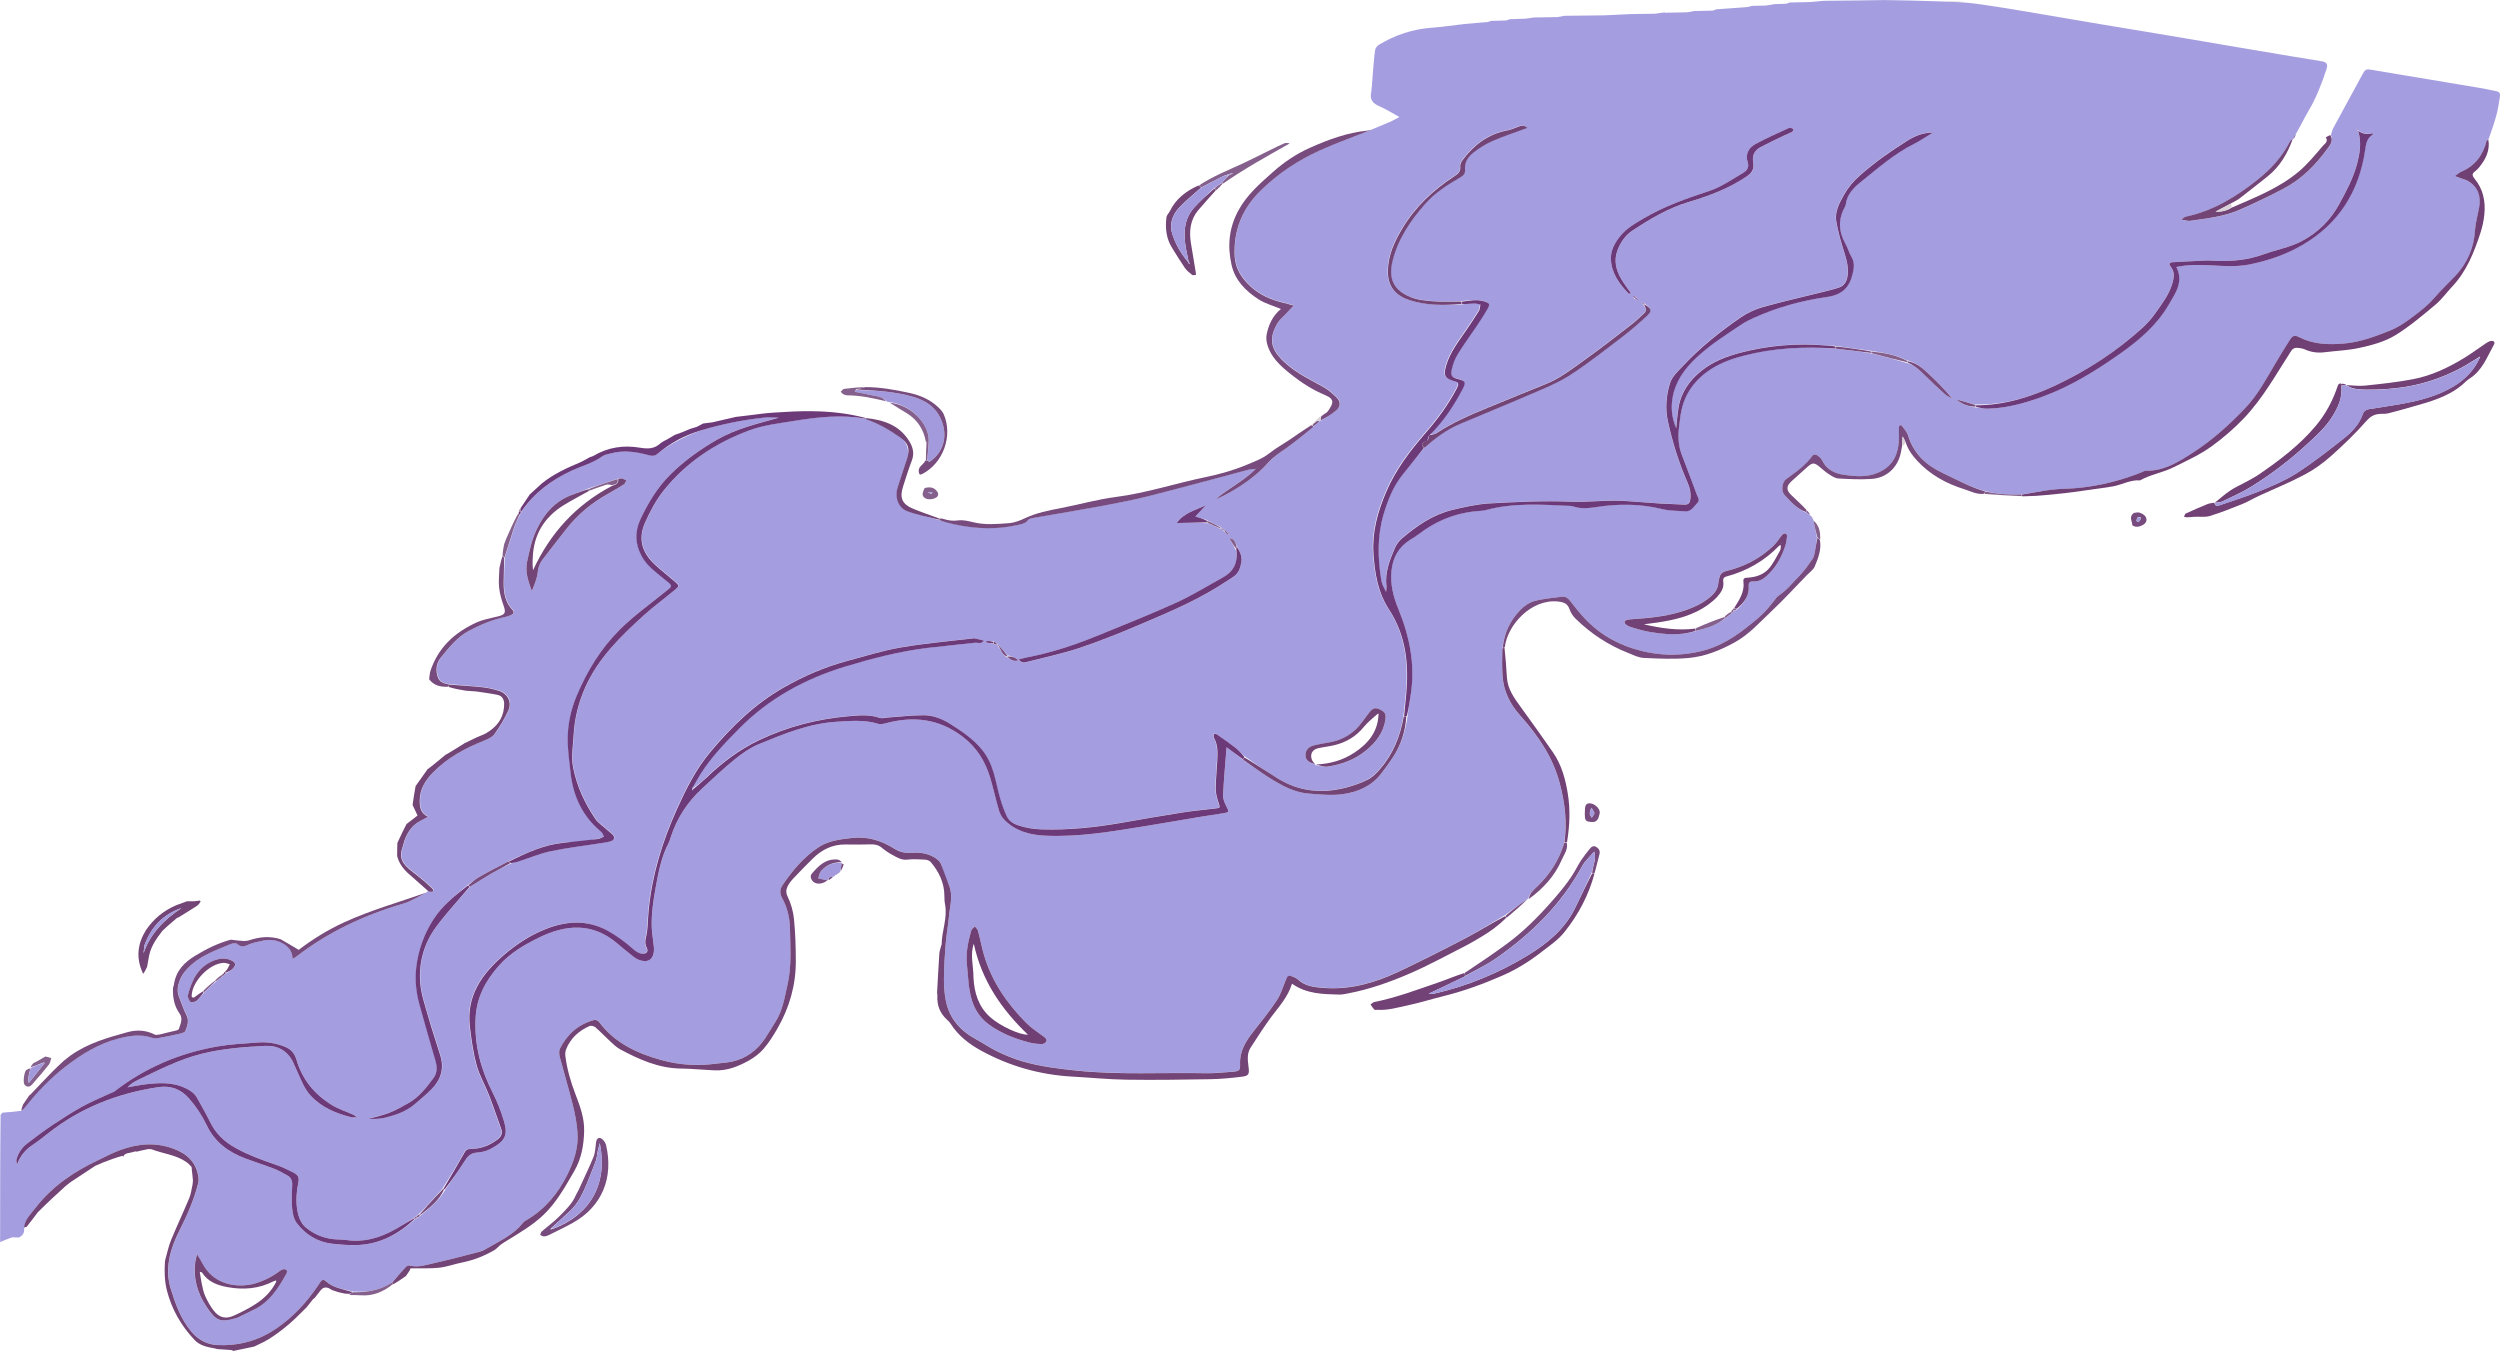 <?xml version="1.0" encoding="UTF-8"?>
<svg id="Layer_2" data-name="Layer 2" xmlns="http://www.w3.org/2000/svg" viewBox="0 0 468.52 253.18">
  <defs>
    <style>
      .cls-1 {
        fill: #85608c;
      }

      .cls-2 {
        fill: #a29adc;
      }

      .cls-3 {
        fill: #734577;
      }

      .cls-4 {
        fill: #774b7d;
      }

      .cls-5 {
        fill: #703f74;
      }

      .cls-6 {
        fill: #6d3a79;
      }

      .cls-7 {
        fill: #d9d3d9;
      }

      .cls-8 {
        fill: #724276;
      }

      .cls-9 {
        fill: #a49ee0;
      }
    </style>
  </defs>
  <g id="Layer_6" data-name="Layer 6">
    <g>
      <path class="cls-9" d="M311.99,2.39c1.32-.03,2.63-.06,4.2-.09,.58-.08,.91-.15,1.25-.23,1.09-.02,2.19-.05,3.51-.08,.37-.09,.51-.16,.66-.24,1.85-.14,3.7-.28,5.78-.42,.47-.08,.7-.15,.93-.23,.78-.02,1.56-.04,2.59-.06,.69-.09,1.13-.17,1.57-.26,.67-.02,1.35-.05,2.24-.08,.36-.08,.5-.16,.65-.23,1.21-.03,2.42-.06,3.9-.09,1.01-.08,1.75-.15,2.49-.23,2.17-.03,4.33-.05,6.79-.07,1.75-.02,3.22-.05,4.68-.07,3.44,.06,6.88,.12,10.57,.26,.75,.04,1.44,.07,2.11,.09,1.73,.05,3.45,.19,5.16,.44s3.42,.5,5.13,.78c2.92,.47,5.83,.98,8.74,1.47,2.91,.5,5.83,1,8.74,1.49,2.81,.47,5.63,.93,8.45,1.4,2.76,.46,5.52,.92,8.28,1.39,2.91,.49,5.83,.99,8.74,1.49,3.54,.6,7.08,1.2,10.62,1.79,1.62,.27,3.24,.52,5.02,.81,.16,.04,.25,.09,.25,.09l.1-.04c.77,.18,1.2,.46,.88,1.43-.91,2.78-1.95,5.49-3.46,8.01-.78,1.32-1.43,2.71-2.29,4.2-.27,.42-.38,.71-.5,1,0,0,0-.02-.11-.02-.24,.15-.43,.28-.52,.46-1.46,2.85-3.55,5.15-6.05,7.14-4.04,3.22-8.36,5.87-13.5,6.94-.17,.04-.32,.21-.79,.54,.77,.12,1.22,.31,1.64,.24,3.21-.47,6.47-.8,9.46-2.15,2.72-1.22,5.43-2.48,8.06-3.88,3.35-1.78,5.98-4.42,8.2-7.47,.54-.74,1.23-1.53,.66-2.59,.15-.45,.24-.92,.46-1.33,1.76-3.26,3.55-6.51,5.31-9.77,.72-1.34,.75-1.34,2.21-1.08,2.86,.51,5.73,.96,8.6,1.44,4.01,.67,8.03,1.34,12.04,2.02,.78,.13,1.54,.35,2.32,.47,.61,.09,.84,.44,.75,.99-.18,1.14-.34,2.3-.64,3.42-.39,1.48-.89,2.94-1.48,4.57-.21,.22-.34,.28-.36,.36-.68,2.68-2.17,4.68-4.76,5.79-.37,.16-.68,.46-1.18,.81,.51,.19,.84,.31,1.17,.43,.44,.16,.91,.26,1.31,.5,1.87,1.14,2.43,2.85,2.06,4.93-.26,1.46-.69,2.92-.78,4.39-.21,3.29-1.46,6.09-3.68,8.45-1.3,1.39-2.69,2.67-3.94,4.12-1.23,1.43-2.79,2.61-4.32,3.76-1.22,.92-2.54,1.8-3.95,2.36-2.81,1.11-5.66,2.2-8.72,2.45-2.84,.23-5.63,.16-8.26-1.17-.94-.48-1.26-.4-1.84,.51-.98,1.52-1.91,3.07-2.83,4.62-1.65,2.8-3.19,5.69-5.44,8.05-3.08,3.25-6.41,6.24-10.21,8.64-2.56,1.62-5.17,3.21-8.38,3.18-.35,0-.71,.22-1.05,.35-4.64,1.84-9.48,2.9-14.44,3.04-2.69,.08-5.25,.67-8.01,1.06-2.33,.06-4.49-.07-6.73-.65-2.87-.75-5.33-2.14-7.88-3.33-3.14-1.47-5.48-3.59-6.53-7-.21-.68-.75-1.26-1.16-1.87-.06-.09-.3-.14-.41-.1-.1,.04-.18,.24-.19,.37-.02,1.01,.05,2.03-.04,3.03-.24,2.51-1.4,4.4-3.8,5.45-2.05,.89-4.17,.72-6.27,.45-1.79-.24-3.38-.91-4.24-2.71-.19-.41-.62-.74-1-1.01-.18-.12-.68-.1-.78,.04-1.31,1.87-3.14,3.14-4.96,4.44-.8,.58-1.03,2.25-.34,3,1.19,1.28,2.34,2.64,4.12,3.31,.24,.19,.46,.29,.67,.38,0,0-.02,0-.03,.11,.22,.35,.44,.61,.67,.86,0,0-.02,0-.03,.11,.22,1.11,.45,2.11,.67,3.24-.13,.91-.22,1.7-.37,2.47-.1,.52-.19,1.09-.47,1.5-.79,1.13-1.58,2.29-2.55,3.25-1.23,1.23-2.29,2.65-3.79,3.6-.38,.24-.62,.71-.93,1.07-.73,.84-1.4,1.75-2.21,2.51-1.13,1.05-2.34,2.02-3.57,2.94-2.31,1.75-4.85,3.17-7.64,3.86-3.36,.83-6.83,.95-10.27,.24-4.66-.96-8.73-3.03-11.96-6.58-.86-.94-1.65-1.95-2.43-2.96-.42-.54-.89-.96-1.6-.86-1.73,.23-3.5,.36-5.18,.82-.97,.26-1.93,.94-2.65,1.68-1.9,1.96-3.01,4.35-3.36,7.2-.04,1.8-.07,3.5,.04,5.18,.2,2.81,1.4,5.26,3.23,7.31,3.38,3.78,6.19,7.84,7.5,12.83,.96,3.65,1.39,7.3,.81,11.15-.97,3.17-2.64,5.75-4.92,7.99-.72,.71-1.61,1.36-1.8,2.49,0,0,0-.02-.11-.04-1.45,.99-2.79,2-4.24,3.06-2.49,1.44-4.83,2.94-7.27,4.22-4.2,2.2-8.42,4.35-12.71,6.36-4.38,2.06-8.95,3.38-13.88,3.03-1.83-.13-3.61-.31-5.03-1.65-.21-.2-.51-.33-.79-.44-.57-.22-1.2,.06-1.42,.63-.51,1.29-.93,2.67-1.68,3.81-1.35,2.03-2.89,3.94-4.41,5.87-1.41,1.79-2.55,3.65-2.46,6.05,.04,1.16-.17,1.35-1.39,1.44-1.64,.12-3.29,.32-4.93,.28-8.14-.17-16.29,.35-24.44-.5-3.41-.35-6.76-.78-10.04-1.73-1.62-.47-3.2-1.15-4.73-1.87-1.34-.64-2.57-1.51-3.88-2.22-2.97-1.59-5.06-3.89-5.73-7.25-.27-1.34-.37-2.74-.36-4.12,.02-2.18,.14-4.36,.32-6.53,.14-1.75,.48-3.47,.63-5.22,.19-2.2,1.01-4.4-.45-6.62-.47-.71-.7-1.53-.82-2.37-.17-1.14-.81-1.66-1.65-2.12-1.33-.73-2.73-.84-4.18-.75-1.14,.07-2.15-.13-3.16-.78-2.38-1.52-5-2.34-7.89-2-2.18,.25-4.38,.49-6.25,1.71-2.81,1.84-4.93,4.38-6.79,7.13-.5,.74-.54,1.56-.07,2.42,.98,1.79,1.44,3.73,1.47,5.79,.05,3.5,.34,6.97-.47,10.46-.55,2.39-.88,4.81-2.24,6.92-.66,1.03-1.26,2.1-1.94,3.11-1.52,2.25-3.56,3.8-6.25,4.38-.98,.21-2,.24-3,.38-3.42,.49-6.85,.25-10.13-.66-4.56-1.25-8.82-3.19-11.77-7.19-.19-.25-.59-.42-.9-.33-2.94,.81-5.04,2.68-6.41,5.36-.21,.41-.18,1.04-.05,1.51,.78,2.98,1.69,5.94,2.43,8.93,.43,1.75,.78,3.54,.91,5.34,.19,2.77-.63,5.31-1.88,7.81-1.76,3.53-4.13,6.43-7.53,8.46-.27,.16-.58,.32-.77,.56-1.71,2.2-4.19,3.33-6.5,4.68-.54,.32-1.48,.73-2.08,.89-2.78,.74-5.57,1.46-8.38,2.09-1.38,.31-2.77,.8-4.24,.39-.23-.06-.63,.12-.82,.31-.87,.94-1.68,1.92-2.62,2.93-2.26,1.42-4.65,1.82-7.28,1.64-1.86-.48-3.7-.68-5.11-1.99-.34-.32-.68-.22-.94,.16-.15,.22-.29,.45-.44,.67-2.14,3.15-4.64,5.89-7.84,8.08-3.37,2.3-6.99,3.27-10.98,3.11-2.01-.08-3.65-1-4.96-2.54-1.98-2.34-2.98-5.16-3.85-8-1.21-3.93-.04-7.64,1.71-11.09,1.38-2.73,2.59-5.49,3.36-8.44,.12-.44,.14-1.18,.07-1.63-.43-2.69-2.22-4.22-4.63-5.11-3.35-1.23-6.71-.95-9.99,.26-1.39,.51-2.72,1.23-4.06,1.86-4.53,2.14-8.63,4.86-11.73,8.88-.9,1.16-2.04,2.21-2.23,3.93,.1,.92-.33,1.39-.98,1.72-.34,0-.68-.02-1.26-.03-.91,.3-1.58,.6-2.26,.9,0-7.9,0-15.8,.09-23.87,.19-.25,.28-.32,.38-.4,1.08-.08,2.16-.15,3.44-.33,.38-.26,.56-.37,.68-.55,1.02-1.52,2.07-3.02,3.45-4.22,4.29-3.75,8.68-7.4,14.22-8.82,1.98-.51,3.98-.83,6.01-.2,.45,.14,.92,.21,1.39,.13,1.4-.24,2.79-.54,4.17-.86,.34-.08,.82-.23,.92-.48,.41-.98,.75-1.96,.16-3.06-.54-1.02-.88-2.16-1.32-3.24-.44-1.05-.31-2.09,.08-3.11,.47-1.22,1.28-2.18,2.26-3.04,2.13-1.87,4.77-2.76,7.31-3.83,.36-.15,1.01-.24,1.22-.04,.88,.86,1.63,.34,2.47,0,.64-.25,1.33-.35,2-.52,1.39-.35,2.7-.32,4.02,.41,1.15,.63,1.85,1.5,1.88,2.9,.34-.17,.5-.22,.61-.31,6.06-4.7,12.85-7.89,20.18-10.03,1.54-.45,2.94-1.41,4.4-2.15,0-.02,.04,0,.08-.08,.04-.07,.19-.14,.28-.06,.75,.17,1.22-.03,.58-.64-1.11-1.06-2.31-2.05-3.53-2.98-2.04-1.55-2.73-2.64-1.85-5,.11-.3,.15-.62,.26-.92,.58-1.6,1.47-2.94,3.04-3.73,.41-.21,.82-.44,1.38-.73-1.45-.68-1.58-1.84-1.56-3.1,.02-2.12,1.1-3.76,2.48-5.18,2.67-2.76,5.99-4.55,9.53-5.97,.72-.29,1.57-.64,1.99-1.23,1.01-1.42,1.94-2.93,2.64-4.52,.67-1.53-.2-3.11-1.82-3.61-1.01-.31-2.06-.55-3.1-.67-2.06-.22-4.13-.33-6.3-.53-1.4-.24-1.92-.68-2.17-1.84-.25-1.16-.03-2.29,.7-3.17,1.55-1.87,3.05-3.82,5.27-5.02,2.21-1.19,4.49-2.13,6.96-2.63,.36-.07,.72-.21,1.04-.38,.39-.2,.55-.51,.18-.89-1.39-1.44-1.7-3.24-1.67-5.14,.02-1.54,.06-3.08,.16-4.72,.63-1.91,1.16-3.74,1.76-5.54,.26-.8,.65-1.55,1.05-2.39,.15-.26,.23-.44,.39-.69,2.42-3.58,5.71-5.94,9.48-7.69,1.87-.87,3.91-1.37,5.62-2.62,.45-.33,1.08-.42,1.64-.57,2.4-.64,4.76-.29,7.09,.35,.68,.19,1.15,.16,1.72-.33,2.15-1.83,6.28-3.81,8.99-4.59,3.49-1,7.05-1.7,10.67-2.1,.53-.06,1.06-.06,1.6-.07,.46,0,.92,.04,1.38,.06-4,1.13-7.95,2.04-11.57,4.11-3.16,1.82-6.08,3.9-8.67,6.45-2.46,2.42-4.22,5.34-5.68,8.43-1.1,2.34-1.04,4.73,.26,7.04,.97,1.73,2.51,2.84,3.99,4.06,1.97,1.61,1.91,1.29,0,2.83-2.73,2.2-5.6,4.27-8.08,6.73-3.58,3.55-6.2,7.82-8.15,12.49-1.06,2.54-1.64,5.2-1.67,7.92-.02,2.17,.3,4.35,.54,6.51,.49,4.41,2.26,8.17,5.74,11.04,.25,.21,.36,.59,.53,.89-.28,.13-.55,.28-.84,.38-.32,.11-.69,.08-1,.17-1.13,.34-2.29,.57-3.48,.53-4.65-.16-8.57,1.67-12.64,3.6-1.88,.96-3.67,1.88-5.41,2.88-.77,.44-1.45,1.04-2.27,1.61-2.4,1.93-4.72,3.82-6.35,6.37-1.72,2.68-2.78,5.59-3.18,8.77-.31,2.49-.07,4.88,.6,7.26,.98,3.48,1.94,6.97,2.97,10.43,.34,1.15,.37,2.26-.33,3.2-1.32,1.78-2.68,3.57-4.65,4.7-1.19,.69-2.41,1.37-3.69,1.87-1.27,.5-2.62,.77-3.94,1.15,1.06,0,2.14,.02,3.15-.23,2.02-.49,3.99-1.17,5.62-2.56,1.05-.89,2.11-1.78,3.09-2.76,1.74-1.75,2.43-3.85,1.69-6.27-.75-2.5-1.6-4.96-2.32-7.47-.58-2.04-1.3-4.1-1.47-6.19-.3-3.82,.7-7.45,3-10.54,1.93-2.6,4.15-4.98,6.34-7.5,1.4-.85,2.68-1.7,4.01-2.47,1.19-.69,2.43-1.28,3.77-1.92,.48-.11,.85-.19,1.2-.3,2.08-.67,4.11-1.54,6.23-1.98,3.32-.68,6.71-1.06,10.06-1.61,.59-.1,1.5-.23,1.66-.61,.31-.73-.57-1.13-1.04-1.59-.8-.77-1.83-1.37-2.43-2.26-1.98-2.93-3.44-6.1-4.14-9.6-.4-2.03-.02-4.03,.09-6.04,.17-3.17,.92-6.19,2.23-9.09,2.45-5.43,6.61-9.49,10.92-13.39,1.85-1.68,3.88-3.15,5.8-4.75,.89-.75,.88-.82,.02-1.57-1.24-1.09-2.55-2.09-3.76-3.21-2.7-2.52-3-5.14-1.84-7.79,.95-2.18,2.12-4.34,3.6-6.19,4.2-5.21,9.63-8.79,15.89-11.13,2.73-1.02,5.58-1.33,8.41-1.79,4.48-.73,8.96-1.23,13.56-.32,2.32,.8,4.33,1.98,6.24,3.3,1.33,.92,1.9,2.62,1.4,4.16-.57,1.77-1.18,3.53-1.74,5.31-.58,1.85,.1,3.82,1.8,4.45,1.93,.72,3.97,1.13,6.06,1.75,.91,.28,1.73,.48,2.56,.67,4.05,.9,8.11,1.1,12.18,.15,.6-.14,1.38-.29,1.69-.71,.35-.49,.7-.52,1.17-.6,4.29-.74,8.59-1.45,12.87-2.25,2.92-.54,5.85-1.09,8.73-1.83,6.29-1.6,12.54-3.32,18.81-4.98,.31-.08,.65-.07,1.25-.13-2.37,2.38-5.17,3.67-7.47,5.65,1-.35,1.92-.85,2.82-1.36,2.61-1.49,5.03-3.25,7.01-5.49,.98-1.11,2.14-1.83,3.31-2.64,1.74-1.21,3.36-2.6,5.02-3.92,.06-.05,.04-.2,.05-.29,0,0-.02,0,.1,.02,.47-.32,.82-.65,1.18-.97,0,0-.01,0,.1,.02,1.07-.64,2.1-1.22,2.95-1.99,.87-.78,.84-1.68,0-2.47-.73-.69-1.49-1.39-2.36-1.87-2.37-1.31-4.82-2.49-6.9-4.27-3.15-2.7-3.45-4.72-1.82-7.64,.38-.68,1.04-1.19,1.58-1.78,.45-.49,.91-.97,1.52-1.62-.83-.22-1.38-.38-1.94-.51-2.26-.54-4.37-1.43-6.09-3.01-1.69-1.55-2.93-3.41-3.04-5.77-.22-4.89,1.5-8.98,5.04-12.4,3.22-3.11,6.89-5.54,10.93-7.37,3.18-1.44,6.5-2.6,9.75-3.89,1.15-.48,2.31-.95,3.46-1.45,.48-.21,.92-.48,1.66-.87-1.36-.74-2.49-1.48-3.72-2-1.23-.52-1.87-1.24-1.56-2.62,.05-.2,.02-.42,.09-.85,.07-.46,.07-.71,.08-.95,.07-.85,.12-1.69,.2-2.54,.11-1.21,.18-2.42,.37-3.61,.05-.35,.37-.76,.68-.95,3.08-1.87,6.4-2.97,10.02-3.22,2-.14,3.99-.47,5.99-.68,1.37-.15,2.75-.24,4.34-.37,.36-.08,.5-.15,.65-.22,.88-.03,1.77-.05,2.87-.09,.36-.08,.5-.16,.65-.23,.9-.03,1.79-.07,2.94-.1,.68-.07,1.11-.15,1.54-.22,1.42-.03,2.84-.05,4.51-.08,.58-.08,.92-.16,1.25-.24,2.38-.03,4.76-.06,7.42-.08,1.88-.08,3.46-.16,5.05-.24,1.42-.02,2.83-.04,4.52-.07,.81-.09,1.35-.17,1.89-.25ZM42.16,182.58c.09-.07,.15-.15,.4-.28,.35-.24,.74-.42,1.03-.72,.76-.76,.65-1.22-.35-1.65-.98-.43-1.98-.34-2.95,.01-3.04,1.09-4.28,3.61-5.04,6.49-.04,.15-.07,.34,0,.47,.14,.32,.27,.8,.51,.87,.33,.1,.85,0,1.12-.23,.48-.4,.82-.96,1.41-1.55,.7-.69,1.4-1.39,2.3-2.11,.35-.29,.69-.57,1.19-.96,.08-.09,.16-.17,.38-.35ZM441.56,24.11l-.06-.02s.11,.06,.18,.2c.06,.09,.15,.15,.29,.44,.63,2.07,.25,4.11-.3,6.12-.72,2.63-2,5.01-3.3,7.4-1.64,3.02-3.92,5.25-6.9,6.87-2.32,1.26-4.92,1.69-7.37,2.57-2.81,1.02-5.69,1.3-8.64,1.21-.69-.02-1.39-.1-2.08-.07-2.07,.08-4.14,.2-6.21,.31-.59,.03-.82,.3-.41,.8,.83,.99,.67,2.01,.34,3.15-.62,2.16-1.98,3.88-3.22,5.65-.7,.99-1.53,1.92-2.43,2.74-4.8,4.36-10.19,7.86-16.04,10.64-4.8,2.28-9.8,3.84-15.36,3.68-1.17-.33-2.35-.65-3.52-.98,1.1,.87,2.3,1.43,3.94,1.55,.63,.07,1.26,.21,1.89,.21,3.56-.05,6.93-1,10.25-2.2,5.25-1.9,9.96-4.8,14.5-7.99,3.63-2.55,7.02-5.39,9.29-9.3,1.25-2.16,2.85-4.28,1.42-7.06,2.16-.46,4.24-.44,6.3-.32,2.44,.14,4.91,.34,7.31-.14,3.51-.69,6.91-1.85,10-3.65,6.85-3.97,10.65-10.07,11.78-17.83,.18-1.21,.31-2.22,1.42-2.87,.02-.01-.04-.18-.06-.27q-1.43,.46-2.74-.62c-.06-.09-.15-.15-.3-.23Zm-116.46,90.37c.14-.11,.28-.22,.61-.42,1.24-1.18,2.15-2.5,2-4.32-.06-.67,.35-.82,.9-.79,1.17,.07,1.98-.54,2.78-1.32,1.57-1.53,2.56-3.38,3.2-5.44,.17-.55,.25-1.14,.31-1.72,.02-.17-.16-.5-.27-.51-.21-.02-.5,.08-.63,.24-.54,.64-.97,1.4-1.57,1.98-2.49,2.44-5.49,4.01-8.87,4.81-.81,.19-1.21,.56-1.35,1.32-.06,.31-.17,.62-.19,.94-.07,1.09-.64,1.87-1.45,2.56-1.7,1.46-3.71,2.27-5.81,2.89-2.82,.84-5.73,1.1-8.65,1.32-.42,.03-.86,.04-1.26,.16-.49,.15-.51,.54-.15,.84,.28,.23,.63,.41,.98,.51,1.12,.32,2.24,.68,3.39,.87,2.9,.48,5.81,.79,8.93-.18,1.9-.51,3.78-1.07,5.5-2.48,.36-.3,.73-.61,1.22-.99,.08-.06,.15-.15,.37-.28ZM77.91,228.01c-.07,.09-.13,.17-.42,.3-1.18,.72-2.34,1.49-3.55,2.15-2.82,1.53-5.78,2.43-9.04,1.93-.52-.08-1.06-.09-1.59-.1-2.2-.07-4.2-.81-5.89-2.16-.69-.55-1.24-1.5-1.48-2.36-.53-1.92-.44-3.9-.07-5.85,.26-1.34,.14-1.66-1.1-2.29-.99-.51-2.02-.97-3.07-1.34-2.61-.92-5.19-1.83-7.63-3.2-2.1-1.18-3.64-2.68-4.68-4.81-.75-1.53-1.61-3-2.43-4.5-.45-.83-1.16-1.33-2-1.76-2.57-1.3-5.27-1.12-7.98-.77-1.03,.13-2.05,.35-3.07,.53,.58-.66,1.26-1.05,1.96-1.39,3.89-1.86,7.72-3.85,11.95-4.9,3.9-.97,7.88-1.28,11.86-1.48,2.34-.12,4.24,.88,5.29,3.13,.27,.58,.51,1.17,.78,1.74,.72,1.54,1.27,3.14,2.47,4.44,2.09,2.26,4.76,3.34,7.64,4.07,.25,.06,.52,0,1.07,0-.43-.3-.55-.41-.69-.47-1.35-.61-2.79-1.07-4.05-1.84-3.24-1.98-5.54-4.77-6.62-8.48-.31-1.06-.87-1.85-1.97-2.34-1.71-.77-3.47-1.02-5.3-.88-2.55,.19-5.12,.31-7.62,.75-7.02,1.24-13.43,3.96-19.11,8.33-.33,.25-.76,.36-1.14,.54-1.68,.79-3.41,1.5-5.04,2.4-1.86,1.03-3.66,2.17-5.42,3.36-1.67,1.12-3.3,2.32-4.89,3.56-.98,.77-1.67,1.8-1.99,3.02-.07,.27,.07,.6,.12,.9,.59-1.61,1.55-2.75,2.89-3.65,1.02-.68,1.98-1.44,2.94-2.2,6.09-4.8,13.05-7.5,20.66-8.65,2.27-.34,4.17,.35,5.72,2.1,1.36,1.53,2.46,3.2,3.33,5.04,1.5,3.16,4.11,5.08,7.31,6.25,1.75,.64,3.53,1.2,5.26,1.88,.89,.34,1.73,.82,2.56,1.29,.65,.37,.93,.94,.89,1.73-.07,1.44-.15,2.89-.02,4.31,.09,.97,.27,2.1,.84,2.83,1.67,2.19,3.92,3.6,6.71,3.92,1.48,.17,2.97,.29,4.46,.25,4.37-.11,7.95-2.04,11.2-4.99,0,0,.13-.06,.33-.08,.16-.19,.32-.38,.69-.62,1.65-1.37,3.36-2.68,4.51-4.77,1.2-1.75,2.45-3.47,3.58-5.27,.58-.92,1.18-1.55,2.35-1.62,.83-.05,1.72-.26,2.46-.65,2.71-1.42,3.38-2.51,2.6-5.17-.56-1.9-1.27-3.71-2.17-5.47-2.2-4.33-3.4-8.87-3.18-13.82,.18-3.98,1.87-7.1,4.42-9.96,2.07-2.32,4.7-3.84,7.41-5.19,5.08-2.52,10.1-2.89,14.75,1.09,.77,.66,1.55,1.3,2.34,1.92,.5,.39,.99,.85,1.56,1.08,1.86,.76,2.99-.03,2.96-2.02,0-.32-.06-.63-.09-.95-.11-1.05-.3-2.1-.33-3.16-.07-2.51,.3-4.98,.75-7.45,.52-2.89,1.08-5.76,2.47-8.39,.15-.28,.22-.6,.32-.9,1.15-3.58,3.13-6.63,5.88-9.17,2.03-1.88,4.04-3.78,6.19-5.52,1.35-1.09,2.84-2.14,4.43-2.8,4.72-1.96,9.48-3.9,14.66-4.21,2.59-.16,5.21-.4,7.78,.4,.41,.13,.93,.01,1.37-.11,5.17-1.4,9.95-.87,14.35,2.46,2.69,2.03,4.31,4.66,5.24,7.79,.59,1.99,1.03,4.02,1.61,6.01,.18,.63,.52,1.28,.96,1.75,2.07,2.17,4.75,2.91,7.66,3.05,6.38,.32,12.63-.78,18.88-1.8,3.46-.56,6.92-1.18,10.38-1.75,1.42-.24,2.84-.43,4.26-.66,1.06-.17,1.04-.26,.5-1.29-.33-.64-.65-1.4-.62-2.09,.14-2.94,.42-5.88,.66-8.98,1.08,.8,2.05,1.52,3.14,2.41,1.98,1.33,3.9,2.77,5.96,3.97,1.93,1.12,3.98,2.11,6.25,2.3,2.12,.17,4.29,.4,6.37,.12,2.82-.38,5.45-1.47,7.28-3.87,.74-.97,1.47-1.95,2.14-2.97,1.56-2.35,2.4-4.96,2.79-7.97,.19-1.31,.36-2.63,.56-3.94,.86-5.59-.23-10.9-2.35-16.05-.95-2.3-1.52-4.65-1.26-7.15,.26-2.49,1.36-4.44,3.51-5.77,.5-.31,1-.61,1.46-.96,3.47-2.66,7.37-4.2,11.76-4.45,.32-.02,.64-.06,.94-.14,5.18-1.4,10.45-1.03,15.71-.79,.21,0,.44,.01,.63,.09,1.52,.55,3.07,.33,4.58,.1,4.05-.6,8.04-.58,12.04,.39,1.43,.35,2.95,.35,4.44,.44,1.13,.07,1.6-.94,2.26-1.59,.54-.54,.04-1.11-.15-1.63-.9-2.45-1.83-4.88-2.76-7.32-.59-1.53-.73-3.1-.59-4.71,.07-.79,.19-1.58,.29-2.38,.42-3.51,2.06-6.29,4.9-8.43,2.05-1.54,4.38-2.42,6.8-3.06,5.71-1.52,11.54-1.78,17.68-1.31,2.15,.25,4.31,.5,6.63,.91,2.19,.56,4.37,1.12,6.72,1.82,1.09,.35,1.93,1.06,2.73,1.85,1.36,1.33,2.75,2.65,4.16,3.93,.39,.35,.92,.56,1.39,.83-1.4-1.69-2.87-3.2-4.42-4.64-1.16-1.08-2.37-2.13-4.18-2.57-2.07-1.06-4.32-1.39-6.83-1.77-2.16-.3-4.31-.6-6.75-.93-.48-.02-.96-.02-1.44-.06-5.46-.49-10.85-.03-16.15,1.35-2.59,.68-5.07,1.63-7.21,3.32-2.29,1.81-3.9,4.07-4.38,7-.21,1.26-.29,2.55-.43,3.82-.79-1.86-1.03-3.75-.68-5.71,.55-3.09,2.29-5.47,4.5-7.54,2.62-2.44,5.64-4.36,8.61-6.32,.62-.41,1.29-.73,1.97-1.04,4.39-1.99,9.03-3.29,13.76-3.96,2.93-.41,4.27-1.73,4.92-4.39,.28-1.15,.38-2.15-.25-3.2-.43-.72-.64-1.58-1.06-2.31-1.32-2.3-1.48-4.6-.18-6.95,.08-.14,.17-.29,.18-.44,.2-1.92,1.5-3.23,2.83-4.29,3.2-2.55,6.27-5.29,9.98-7.14,1.13-.56,2.17-1.29,3.53-2.11-2.05,0-3.52,.72-4.9,1.59-3.07,1.92-6.02,4.01-8.75,6.41-1.23,1.08-2.24,2.28-3.02,3.67-.86,1.53-1.74,3.18-1.44,4.97,.34,2.03,.95,4.03,1.56,6,.45,1.44,.81,2.86,.53,4.38-.17,.96-.65,1.71-1.58,2.02-1.05,.36-2.14,.61-3.22,.88-3.66,.92-7.34,1.74-10.97,2.76-1.46,.41-2.92,1.07-4.18,1.93-3.91,2.67-7.61,5.64-10.86,9.11-.93,1-2.07,2.04-2.45,3.27-.69,2.28-.91,4.71-.39,7.1,.86,3.96,2.07,7.82,3.71,11.54,.41,.94,.63,1.89,.52,2.94-.08,.79-.33,1.19-1.15,1.15-1.54-.08-3.08-.11-4.62-.21-2.02-.12-4.03-.28-6.05-.44-3.55-.29-7.09,.24-10.66,.1-5.04-.2-10.12,.06-15.17,.33-2.32,.13-4.63,.66-6.91,1.2-3.66,.86-6.69,2.95-9.5,5.36-.55,.47-1.03,1.11-1.31,1.77-.99,2.3-1.91,4.63-1.6,7.22,.03,.22-.03,.45-.07,1.02-.35-.7-.55-1.06-.7-1.44-.11-.29-.17-.61-.22-.93-.67-4.09-.74-8.19,.46-12.18,.79-2.65,1.8-5.24,3.58-7.43,1.34-1.65,2.64-3.33,4.16-5.08,1.99-1.79,4.11-3.38,6.6-4.42,4.31-1.82,8.65-3.57,12.94-5.44,2.58-1.12,5.25-2.15,7.6-3.66,3.44-2.21,6.65-4.77,9.91-7.25,1.56-1.19,3.05-2.49,4.49-3.82,1.11-1.02,1-1.39-.42-2.4l-.58-.16c.17,.15,.35,.3,.59,.67,.38,.5,.4,.95-.11,1.39-.68,.59-1.3,1.26-2.02,1.82-2.95,2.27-5.87,4.59-8.9,6.74-2.38,1.69-4.67,3.54-7.43,4.64-3.61,1.44-7.19,2.93-10.79,4.4-3.35,1.37-6.67,2.81-9.71,4.81-.37,.24-.89,.25-1.16,.19,2.48-2.45,4.36-5.33,5.98-8.39,.73-1.37,.6-1.61-.81-1.96-1.1-.27-1.46-.69-1.19-1.78,.24-.97,.57-1.96,1.08-2.8,1.08-1.76,2.32-3.43,3.46-5.15,.76-1.15,1.54-2.29,2.21-3.49,.48-.86,.31-1.05-.61-1.34-1.43-.44-2.84-.12-4.56,.03-1.65,0-3.31,.1-4.95-.03-1.47-.12-3.03-.26-4.37-.81-3.04-1.26-4.15-3.31-3.34-6.69,.99-4.13,3.33-7.58,6.09-10.72,1.84-2.09,4.18-3.61,6.59-4.99,.63-.36,.98-.74,.91-1.49-.12-1.35,.58-2.41,1.56-3.16,1.09-.84,2.27-1.61,3.53-2.15,2.13-.92,4.36-1.65,6.6-2.48-.55-.58-1.14-.45-1.76-.22-.64,.25-1.29,.55-1.96,.67-3.62,.66-6.29,2.72-8.44,5.58-.24,.32-.47,.78-.43,1.15,.12,.98-.44,1.44-1.14,1.89-3.92,2.57-7.29,5.7-9.71,9.76-1.45,2.43-2.64,4.92-2.71,7.89-.08,3.1,1.57,4.75,4.03,5.54,3.22,1.03,6.49,1.03,10.05,.83,.68-.08,1.37-.2,2.05-.23,.39-.01,.79,.14,1.18,.22-.09,.4-.08,.85-.28,1.18-.75,1.22-1.56,2.41-2.36,3.59-1.43,2.1-3.04,4.11-3.77,6.62-.56,1.95-.26,2.48,1.74,3.03,.49,.13,.6,.38,.45,.8-.09,.25-.21,.49-.33,.72-1.56,2.92-3.5,5.56-5.68,8.06-2.93,3.37-5.65,6.91-7.42,11.08-1.56,3.67-2.65,7.4-2.4,11.44,.23,3.75,.82,7.41,2.93,10.63,3.2,4.89,3.73,10.29,3.21,15.92-.13,1.37-.27,2.74-.47,4.35-.65,3.63-2.01,6.94-4.46,9.73-.65,.74-1.4,1.48-2.26,1.92-1.26,.64-2.64,1.1-4.02,1.47-4.52,1.21-8.85,.76-12.87-1.73-2.07-1.28-4.09-2.65-6.24-4.17-.58-.55-1.13-1.14-1.76-1.63-1.09-.85-2.23-1.63-3.36-2.42-.15-.1-.4-.06-.61-.09,0,.23-.07,.51,.03,.69,.76,1.33,.7,2.77,.64,4.21-.08,1.8-.29,3.6-.29,5.41,0,.87,.27,1.77,.54,2.62,.29,.88,.32,.93-.61,1.04-2.06,.25-4.13,.43-6.18,.75-3.78,.6-7.55,1.27-11.33,1.92-4.99,.87-10.01,1.41-15.09,1.24-1.57-.05-3.06-.29-4.53-.82-.91-.33-1.62-.87-2-1.71-.48-1.06-.88-2.16-1.2-3.28-.46-1.58-.76-3.21-1.22-4.8-.46-1.59-1.15-3.05-2.23-4.38-1.62-1.98-3.7-3.36-5.79-4.7-1.53-.98-3.26-1.72-5.1-1.7-2.28,.02-4.56,.29-6.83,.44-.47,.03-1,.2-1.41,.06-1.93-.66-3.87-.48-5.84-.31-5.84,.51-11.42,1.95-16.72,4.47-3.74,1.78-7.01,4.23-9.98,7.11-.72,.7-1.51,1.32-2.36,1.9,0,0-.09-.07-.05-.29,.45-.78,.88-1.58,1.36-2.34,2.01-3.18,4.6-5.86,7.22-8.51,5.59-5.67,12.36-9.34,19.91-11.64,5.04-1.54,10.14-2.85,15.39-3.49,2.95-.36,5.92-.63,8.87-.97,.57-.07,1.28,.33,1.69-.42-.59-.14-1.18-.28-1.76-.41-.05-.01-.11,0-.16,0-4.54,.55-9.11,.93-13.61,1.71-3.45,.6-6.82,1.65-10.21,2.57-4.13,1.12-8.01,2.81-11.74,4.93-5.47,3.11-9.85,7.41-13.83,12.18-2.65,3.18-4.47,6.85-6.17,10.59-2.71,6.01-4.63,12.23-5.3,18.81-.14,1.38-.17,2.76-.31,4.14-.11,1.01-.67,1.92-.07,3.05,.41,.79-.12,1.26-1.09,1.08-.48-.09-.96-.4-1.33-.73-1.52-1.34-3.12-2.56-4.9-3.54-3.92-2.15-7.9-1.82-11.85-.21-2.82,1.15-5.37,2.84-7.66,4.82-4.07,3.51-7.01,7.66-6.31,13.41,.29,2.42,.63,4.86,1.27,7.21,.53,1.93,1.59,3.71,2.32,5.59,.81,2.08,1.5,4.2,2.27,6.29,.34,.92-.03,1.54-.73,2.06-1.4,1.04-2.96,1.68-4.73,1.72-.53,.01-1.01-.01-1.35,.59-1.3,2.32-2.67,4.6-4.19,6.98-.9,.98-1.81,1.95-2.7,2.93-.53,.58-1.04,1.18-1.74,1.8-.14,.11-.27,.22-.56,.39Zm109.01-107.05c.08,.06,.17,.12,.29,.4,.48,.6,.65,1.5,1.69,1.88,.52,.43,1.06,.81,1.98,.51-.67-.63-1.34-.75-2.07-.94-.52-.58-1.03-1.17-1.63-1.9-.1-.04-.2-.08-.31-.32-.21-.13-.42-.26-.89-.46h-1.15l.02,.29c.46,.06,.91,.12,1.5,.3,.17,.03,.35,.05,.56,.23Zm119.44-64.95c.26,.09,.52,.19,.77,.28-.17-.16-.33-.31-.57-.65-.2-.08-.39-.16-.59-.24,.1,.14,.2,.29,.38,.61Zm-77,43.17c-.17-.06-.35-.12-.57-.39-.86-.43-1.71-.86-2.79-1.39-.58-.18-1.16-.36-1.97-.61,.76-.82,1.37-1.46,1.97-2.11-1.96,.94-4.16,1.46-5.48,3.34,1.98-.04,3.86-.08,5.86,.04,.8,.33,1.61,.67,2.51,1.16,.18,.06,.35,.11,.55,.38,.2,.21,.4,.43,.62,.63,.02,.02,.15-.08,.23-.12-.23-.24-.45-.49-.69-.73-.03-.03-.1-.02-.24-.19Zm17.04,44.02s0-.03,.14,.17c.78,.12,1.59,.43,2.33,.31,2.6-.41,5.06-1.3,7.11-2.99,1.83-1.51,3.3-3.32,3.65-5.8,.14-.99-.02-1.38-.85-1.82-.99-.53-1.44-.43-2.19,.5-.89,1.1-1.64,2.35-2.67,3.28-1.35,1.21-2.99,2.01-4.83,2.3-.89,.14-1.78,.32-2.66,.51-1.18,.25-1.77,.89-1.78,1.89,0,.85,.53,1.36,1.74,1.66ZM115.6,89.78c-1.73,.58-3.47,1.16-5.44,1.8-1.04,.41-2.07,.82-3.12,1.22-3.08,1.16-5.03,3.46-6.42,6.34-.94,1.94-1.38,4-1.83,6.09-.43,1.99,.23,3.72,.87,5.54,.49-1.18,.99-2.35,1.12-3.57,.09-.91,.35-1.63,.89-2.32,1.5-1.93,2.98-3.88,4.5-5.79,2.15-2.69,4.76-4.85,7.76-6.54,1.02-.57,2.04-1.16,3.02-1.79,.22-.14,.29-.49,.43-.75-.3-.12-.6-.29-.91-.35-.19-.04-.41,.08-.87,.11Zm116.05,13.44c.42,2.3-.5,3.93-2.49,5.02-2.89,1.59-5.7,3.35-8.7,4.71-4.94,2.24-9.98,4.25-15.01,6.29-4.19,1.71-8.49,3.12-12.95,3.97-.5,.09-.98,.24-1.58,.39,.52,.71,1.04,.6,1.55,.47,3.24-.84,6.53-1.51,9.7-2.57,3.78-1.26,7.49-2.75,11.16-4.31,5.04-2.14,10.1-4.26,14.79-7.13,1-.61,1.97-1.26,2.95-1.89,1.03-.66,1.39-1.69,1.57-2.83,.18-1.15-.34-2.06-.92-3.17-.24-.59-.38-1.26-1.35-1.28,.41,.69,.83,1.37,1.28,2.34Zm-50.07,81.56c.06,.31,.12,.63,.17,.94,.41,2.57,1.46,4.75,3.64,6.32,2.28,1.65,4.85,2.64,7.55,3.34,.71,.18,1.47,.28,2.2,.3,.31,.01,.76-.19,.91-.43,.26-.45-.11-.73-.48-1.01-1.11-.82-2.3-1.58-3.26-2.56-3.6-3.65-6.47-7.78-7.91-12.77-.43-1.48-.71-3-1.11-4.49-.08-.29-.38-.53-.58-.79-.23,.25-.59,.46-.67,.75-.57,2-1.02,4.03-.84,6.14,.11,1.32,.23,2.65,.39,4.26ZM327.63,32.86c.95-.6,1.11-1.5,.93-2.52-.21-1.28,.33-2.2,1.42-2.77,1.41-.74,2.85-1.42,4.28-2.11,.53-.25,1.08-.45,1.6-.72,.14-.07,.2-.31,.3-.47-.18-.1-.34-.24-.53-.3-.14-.04-.32,0-.46,.07-2.07,.97-4.19,1.86-6.18,2.97-1.23,.68-1.94,1.86-1.45,3.38,.31,.96-.14,1.61-.85,2.02-2.07,1.19-4.07,2.64-6.3,3.37-4.27,1.4-8.46,2.88-12.35,5.16-1.56,.92-3.15,1.81-4.32,3.24-1.06,1.3-1.9,2.72-1.81,4.49,.13,2.62,1.58,4.57,3.31,6.36,.04,.04,.18,0,.48-.02-.65-.93-1.29-1.74-1.81-2.62-1.01-1.71-1.49-3.55-.74-5.49,.56-1.47,1.46-2.78,2.76-3.65,3.29-2.19,6.7-4.22,10.5-5.36,3.9-1.17,7.66-2.56,11.22-5.03ZM44.84,246.79c.95-.47,1.91-.95,2.86-1.42,2.77-1.37,4.35-3.82,5.8-6.39,.2-.36,.52-.83-.03-1.09-.24-.11-.72,.04-.97,.23-1.41,1.08-2.96,1.88-4.67,2.39-3.17,.94-7.86,.41-9.98-3.88-.22-.44-.51-.85-.95-1.58-.17,.75-.28,1.1-.33,1.46-.4,3.04,.37,5.75,2.07,8.32,1.79,2.71,2.55,3.1,5.66,2.18,.1-.03,.2-.08,.53-.22Z"/>
      <path class="cls-3" d="M73.5,240.36c.83-.97,1.65-1.95,2.52-2.88,.18-.2,.58-.38,.82-.31,1.47,.41,2.86-.08,4.24-.39,2.9-.65,5.78-1.4,8.66-2.16,.66-.17,1.29-.51,1.88-.86,2.29-1.34,4.73-2.46,6.43-4.64,.19-.24,.49-.4,.77-.56,3.4-2.03,5.77-4.93,7.53-8.46,1.24-2.5,2.07-5.04,1.88-7.81-.12-1.79-.47-3.59-.91-5.34-.74-2.99-1.64-5.95-2.43-8.93-.12-.47-.15-1.1,.05-1.51,1.36-2.69,3.46-4.56,6.41-5.36,.26-.07,.73,.11,.9,.34,2.95,4,7.21,5.93,11.77,7.19,3.28,.9,6.71,1.14,10.13,.66,1-.14,2.02-.17,3-.38,2.68-.58,4.73-2.12,6.25-4.38,.68-1.02,1.28-2.09,1.94-3.11,1.36-2.12,1.69-4.53,2.24-6.92,.81-3.49,.52-6.96,.47-10.46-.03-2.06-.49-3.99-1.47-5.79-.47-.85-.44-1.67,.07-2.42,1.87-2.75,3.99-5.29,6.79-7.13,1.87-1.22,4.07-1.46,6.25-1.71,2.89-.33,5.51,.48,7.89,2,1.02,.65,2.02,.85,3.16,.78,1.45-.09,2.86,.02,4.18,.75,.69,.38,1.24,.79,1.51,1.55,.47,1.3,.95,2.6,1.46,3.89,.75,1.9,.12,3.79-.04,5.68-.15,1.75-.49,3.47-.63,5.22-.18,2.17-.3,4.35-.32,6.53-.01,1.37,.09,2.77,.36,4.12,.67,3.37,2.76,5.66,5.73,7.25,1.31,.7,2.54,1.58,3.88,2.22,1.53,.73,3.11,1.4,4.73,1.87,3.27,.95,6.63,1.37,10.04,1.73,8.14,.85,16.29,.33,24.44,.5,1.64,.03,3.29-.16,4.93-.28,1.23-.09,1.44-.28,1.39-1.44-.09-2.4,1.05-4.26,2.46-6.05,1.51-1.92,3.06-3.83,4.41-5.87,.75-1.13,1.16-2.5,1.67-3.78,.34-.86,.53-1,1.39-.67,.29,.11,.61,.25,.83,.46,1.42,1.35,3.2,1.52,5.03,1.65,4.93,.35,9.51-.97,13.88-3.03,4.29-2.02,8.51-4.16,12.71-6.36,2.45-1.28,4.78-2.77,7.3-4.08,.14,.18,.16,.27,.17,.36-1.46,1.44-3.1,2.64-4.87,3.66-.81,.47-1.61,.97-2.44,1.4-3.59,1.82-7.12,3.78-10.81,5.37-3.71,1.6-7.54,2.96-11.55,3.71-.52,.1-1.05,.22-1.57,.21-3.06-.08-6.13-.1-8.88-2.04-.77,2.51-2.43,4.28-3.87,6.21-1.38,1.86-2.61,3.82-3.88,5.76-.72,1.11-.55,2.36-.4,3.57,.18,1.41,.08,1.74-1.31,1.9-1.95,.24-3.92,.43-5.88,.46-5.22,.09-10.44,.17-15.66,.09-3.4-.05-6.8-.39-10.2-.58-6.07-.34-11.78-1.96-17.11-4.89-2.26-1.24-4.24-2.79-5.65-4.99-.17-.27-.39-.51-.63-.72-1.33-1.2-2-2.66-1.87-4.69-.06-.27-.06-.33-.06-.39,.14-2.44,.26-4.88,.42-7.32,.03-.5,.22-1,.34-1.49,.02-.1,.1-.2,.1-.3,.02-2.52,1.14-4.95,.63-7.52-.1-.52-.11-1.06-.12-1.59-.01-2.44-1.02-4.49-2.55-6.3-.23-.27-.7-.44-1.06-.46-1.12-.06-2.25-.13-3.35,0-1.04,.12-1.83-.37-2.64-.81-.74-.39-1.46-.86-2.1-1.4-.66-.56-1.36-.68-2.18-.65-1.54,.05-3.09,.04-4.64,.02-2.41-.03-4.4,.93-6.09,2.59-1.25,1.23-2.49,2.49-3.69,3.77-.43,.46-.84,.98-1.1,1.54-.27,.59-.33,1.13,.04,1.89,.63,1.3,1.04,2.78,1.18,4.21,.26,2.59,.33,5.21,.34,7.82,.02,4.54-1.2,8.78-3.47,12.71-.76,1.32-1.59,2.63-2.58,3.78-.77,.89-1.77,1.64-2.8,2.21-1.95,1.07-4.02,1.91-6.32,1.81-2.12-.09-4.25-.31-6.37-.34-4.16-.05-7.81-1.69-11.36-3.59-.68-.36-1.26-.93-1.83-1.45-.96-.88-1.85-1.85-2.84-2.7-.25-.22-.82-.35-1.11-.22-1.99,.9-3.55,2.28-4.37,4.36-.15,.38-.19,.83-.14,1.24,.31,2.47,1,4.85,1.89,7.17,.85,2.22,1.68,4.43,1.63,6.88-.06,2.68-.51,5.23-1.89,7.59-1.67,2.87-3.27,5.79-5.7,8.12-2.04,1.95-4.48,3.37-6.87,4.84-.4,.25-.81,.49-1.18,.77-.4,.31-.73,.74-1.16,1-1.86,1.09-3.89,1.9-5.95,2.31-1.53,.3-2.99,.87-4.53,1.02-1.58,.16-3.18,.08-4.99,.1-.34,.06-.38,.14-.35,.27-.21,.34-.42,.68-.77,1.16-.92,.66-1.7,1.19-2.5,1.6-.04-.18-.06-.26-.08-.33Z"/>
      <path class="cls-6" d="M162.25,78.48c-4.52-.82-9-.32-13.48,.41-2.84,.46-5.69,.77-8.41,1.79-6.27,2.35-11.69,5.92-15.89,11.13-1.48,1.84-2.65,4.01-3.6,6.19-1.16,2.64-.86,5.27,1.84,7.79,1.2,1.12,2.52,2.12,3.76,3.21,.86,.75,.87,.83-.02,1.57-1.92,1.6-3.95,3.07-5.8,4.75-4.31,3.91-8.47,7.96-10.92,13.39-1.3,2.89-2.06,5.92-2.23,9.09-.11,2.01-.49,4.01-.09,6.04,.7,3.5,2.16,6.67,4.14,9.6,.6,.89,1.63,1.49,2.43,2.26,.48,.46,1.36,.86,1.04,1.59-.16,.37-1.07,.51-1.66,.61-3.35,.55-6.74,.92-10.06,1.61-2.12,.44-4.16,1.31-6.23,1.98-.35,.11-.72,.2-1.28,.26-.28-.12-.35-.21-.42-.3,3.25-1.59,6.52-3.12,10.18-3.5,2.06-.22,4.12-.45,6.18-.68,.21-.02,.43-.04,.63-.11,.29-.1,.56-.25,.84-.38-.17-.3-.28-.69-.53-.89-3.48-2.87-5.25-6.63-5.74-11.04-.24-2.16-.56-4.34-.54-6.51,.03-2.72,.61-5.38,1.67-7.92,1.95-4.67,4.57-8.94,8.15-12.49,2.48-2.46,5.35-4.53,8.08-6.73,1.91-1.54,1.98-1.22,0-2.83-1.48-1.21-3.03-2.33-3.99-4.06-1.3-2.32-1.36-4.7-.26-7.04,1.46-3.09,3.22-6.01,5.68-8.43,2.59-2.55,5.51-4.63,8.67-6.45,3.62-2.08,7.57-2.98,11.57-4.11-.46-.02-.92-.06-1.38-.06-.53,0-1.07,0-1.6,.07-3.98,.44-7.88,1.24-11.7,2.4-2.93,.89-5.62,2.3-7.96,4.29-.57,.49-1.04,.52-1.72,.33-2.33-.64-4.69-.99-7.09-.35-.56,.15-1.2,.24-1.64,.57-1.71,1.25-3.74,1.75-5.62,2.62-3.78,1.75-7.06,4.11-9.5,7.68-.1,.05-.14,.02-.16-.1-.04-.2-.06-.28-.05-.46,.6-.93,1.17-1.77,1.74-2.6,.7-.64,1.4-1.28,2.24-2.05,2.28-1.85,4.76-2.93,7.24-3.99,.62-.27,1.2-.64,1.8-.96,.14-.04,.28-.07,.59-.2,2.85-1.71,5.79-2.07,8.79-1.57,1.48,.25,2.69,.23,3.81-.8,.23-.21,.53-.35,.8-.52,.05-.02,.1-.04,.31-.14,.65-.37,1.14-.66,1.63-.95,.36-.13,.72-.26,1.28-.46,.65-.27,1.12-.47,1.59-.66,.35-.1,.7-.2,1.24-.38,.52-.26,.84-.44,1.17-.62,.51-.06,1.02-.12,1.77-.23,1.64-.38,3.04-.7,4.44-1.03,0,0,.15,.01,.34-.03,.74-.1,1.29-.16,1.84-.22,1.58-.18,3.15-.43,4.74-.53,2.39-.15,4.79-.3,7.18-.27,3.34,.04,6.66,.36,10.04,1.24,.12,.1,.13,.2,.13,.2Z"/>
      <path class="cls-5" d="M378.9,92.69c2.61-.41,5.17-1.01,7.87-1.08,4.96-.14,9.8-1.2,14.44-3.04,.34-.14,.7-.36,1.05-.35,3.21,.04,5.82-1.55,8.38-3.18,3.8-2.4,7.13-5.39,10.21-8.64,2.24-2.37,3.79-5.25,5.44-8.05,.92-1.56,1.85-3.1,2.83-4.62,.59-.91,.9-.98,1.84-.51,2.62,1.33,5.42,1.4,8.26,1.17,3.06-.25,5.91-1.33,8.72-2.45,1.41-.56,2.72-1.44,3.95-2.36,1.53-1.14,3.09-2.32,4.32-3.76,1.25-1.45,2.64-2.74,3.94-4.12,2.22-2.37,3.47-5.17,3.68-8.45,.1-1.47,.52-2.93,.78-4.39,.37-2.08-.19-3.79-2.06-4.93-.39-.24-.87-.34-1.31-.5-.33-.12-.66-.24-1.17-.43,.5-.35,.81-.65,1.18-.81,2.6-1.11,4.09-3.11,4.76-5.79,.02-.08,.15-.13,.33-.23,.34,2.01-.49,3.67-1.73,5.19-.23,.29-.51,.56-.8,.78-.56,.42-.52,.79-.08,1.32,1.62,1.94,2.1,4.25,1.86,6.7-.11,1.15-.36,2.31-.71,3.41-1.2,3.68-2.61,7.27-5.34,10.16-1.05,1.11-1.95,2.4-3.12,3.37-2.41,2.01-4.83,4.07-7.49,5.71-2.02,1.24-4.39,1.87-6.77,2.39-2.19,.48-4.39,.54-6.58,.82-1.23,.15-2.43,0-3.59-.52-.51-.23-1.13-.31-1.7-.32-.29,0-.68,.25-.85,.5-2.83,4.35-5.31,8.93-8.94,12.73-1.81,1.89-3.77,3.58-5.87,5.12-2.27,1.67-4.83,2.81-7.34,4.06-2.02,1.01-4.28,1.32-6.23,2.44-1.78-.15-3.34,.8-5.03,1.11-1.96,.36-3.94,.55-5.9,.86-2,.31-4.02,.52-6.03,.72-1.64,.17-3.29,.27-5.06,.3-.14-.18-.15-.26-.14-.34Z"/>
      <path class="cls-3" d="M4.49,230.06c.19-1.59,1.34-2.63,2.24-3.79,3.11-4.01,7.2-6.74,11.73-8.88,1.35-.64,2.67-1.35,4.06-1.86,3.29-1.21,6.64-1.5,9.99-.26,2.44,.9,4.24,2.46,4.65,5.2,.07,.46,.07,.96-.05,1.4-.77,3-1.99,5.81-3.4,8.58-1.75,3.45-2.92,7.16-1.71,11.09,.88,2.84,1.88,5.66,3.85,8,1.3,1.54,2.95,2.46,4.96,2.54,3.98,.16,7.61-.81,10.98-3.11,3.2-2.18,5.7-4.93,7.84-8.08,.15-.22,.29-.45,.44-.67,.26-.38,.6-.47,.94-.16,1.41,1.31,3.25,1.51,5.04,2.08-.17,.2-.38,.27-.6,.34-.2,0-.41-.01-.83-.05-.54-.11-.86-.18-1.18-.26-.36-.12-.71-.24-1.26-.42q-1.27-.94-2.06,.03c-.39,.48-.76,.98-1.14,1.46-.06,.03-.11,.06-.29,.21-.48,.59-.85,1.07-1.22,1.54-.18,.17-.36,.34-.66,.65-2,2.07-4.04,3.79-6.3,5.24-.27,.16-.54,.32-.99,.57-.75,.37-1.33,.64-1.9,.92,0,0-.13,0-.32,.06-1.34,.29-2.49,.53-3.64,.76-.04-.12-.12-.17-.44-.19-.99-.07-1.77-.13-2.56-.18-.05-.03-.1-.05-.34-.1-1.55-.27-2.89-.56-3.89-1.63-2.48-2.65-4.25-5.7-5.15-9.24-.46-1.83-.49-3.68-.36-5.55,0,0,.06-.12,.08-.3,.37-1.34,.62-2.54,1.08-3.65,1.09-2.63,2.31-5.22,3.4-7.85,.34-.81,.42-1.72,.62-2.59,.02-.14,.04-.29,.06-.67-.07-.86-.15-1.47-.22-2.09,.01-.11,.02-.22-.06-.49-.38-.4-.64-.67-.94-.88-1.99-1.38-4.42-1.57-6.61-2.42-.04-.02-.1,.02-.16,.02-.05-.02-.1-.04-.36-.04-.87,.17-1.54,.33-2.2,.49l-.15-.05s-.15,.02-.35,.06c-.84,.33-1.74,.11-2.06,1.01,.02-.05,.04-.11-.1-.24-1.28,.35-2.4,.78-3.51,1.2-.46,.19-.93,.39-1.59,.68-1.66,1.08-3.12,2.05-4.59,3.03-.27,.2-.53,.41-.94,.73-.98,.89-1.81,1.66-2.64,2.43-.83,.78-1.65,1.57-2.6,2.52-.76,1-1.38,1.84-2.04,2.66-.1,.13-.36,.13-.55,.18Z"/>
      <path class="cls-8" d="M439.67,72.17c1.17,.04,2.35,.22,3.5,.1,3-.31,6.01-.63,8.97-1.19,3.48-.65,6.67-2.16,9.68-4,1.41-.86,2.73-1.86,4.11-2.78,.28-.19,.62-.37,.95-.41,.44-.05,.78,.21,.51,.68-1.28,2.29-2.17,4.86-4.56,6.37-.53,.33-.96,.81-1.44,1.22-2.75,2.28-6.1,3.16-9.43,4.1-1.44,.41-2.88,.83-4.34,1.19-.45,.11-.94,.1-1.41,.11-1.09,.03-1.87,.36-2.69,1.29-2.06,2.34-4.32,4.53-6.66,6.61-1.52,1.35-3.21,2.57-5,3.51-2.78,1.48-5.72,2.66-8.59,3.99-1.04,.48-2.03,1.1-3.09,1.52-1.99,.8-3.99,1.59-6.04,2.22-.88,.27-1.89,.1-2.85,.15-.48,.02-.95,.09-1.42,.1-.19,0-.38-.07-.57-.1,.11-.21,.16-.53,.32-.61,1.35-.62,2.72-1.21,4.1-1.78,.32-.13,.69-.16,1.17-.24,.13,0,.12-.02,.13,.1,.2,.63,.58,.49,.93,.37,2.56-.89,5.15-1.69,7.65-2.72,2.35-.97,4.74-1.97,6.87-3.35,3.07-1.98,5.97-4.25,8.84-6.53,1.49-1.18,2.82-2.61,3.48-4.48,.21-.6,.6-.84,1.16-.94,2.09-.34,4.2-.64,6.28-1.02,3.36-.61,6.66-1.49,9.6-3.26,2.11-1.27,3.83-3,4.9-5.35,.05-.09,.04-.16,.03-.23-.06,.06-.11,.12-.28,.19-1.15,.66-2.15,1.37-3.23,1.94-3.79,2.01-7.83,3.32-12.1,3.79-1.9,.21-3.82,.32-5.72,.29-1.29-.02-2.65-.06-3.78-.89,0,0,0,.02,0,.02Z"/>
      <path class="cls-4" d="M80.01,167.21c-1.46,.72-2.86,1.68-4.4,2.13-7.34,2.14-14.13,5.33-20.18,10.03-.12,.09-.27,.14-.61,.31-.02-1.41-.73-2.27-1.88-2.9-1.31-.73-2.63-.76-4.02-.41-.67,.17-1.37,.27-2,.52-.84,.34-1.59,.85-2.47,0-.2-.2-.85-.11-1.22,.04-2.54,1.07-5.17,1.96-7.31,3.83-.98,.86-1.8,1.81-2.26,3.04-.39,1.03-.52,2.06-.08,3.11,.45,1.08,.78,2.21,1.32,3.24,.59,1.1,.24,2.08-.16,3.06-.1,.25-.59,.4-.92,.48-1.34,.31-2.7,.6-4.05,.84-.45,.08-.96,.07-1.38-.07-2.07-.68-4.11-.36-6.13,.16-3.74,.96-6.95,2.93-9.96,5.26-2.92,2.26-5.5,4.87-7.73,7.82-.12,.16-.3,.27-.55,.42,0-.32,.1-.65,.31-1.14,.46-.67,.81-1.18,1.15-1.69,.05-.03,.1-.05,.26-.2,1.46-1.53,2.79-2.94,4.15-4.33,.66-.68,1.37-1.3,2.05-1.95,.37-.29,.74-.58,1.28-1,3.35-2.37,7.04-3.36,10.7-4.38,1.71-.48,3.46-.38,5.1,.47,.19,.1,.49,0,.74,0,.32-.06,.64-.13,1.17-.28,.78-.21,1.36-.31,1.92-.45,.24-.06,.61-.16,.66-.32,.31-.94,.83-1.94,.15-2.89-1.05-1.46-1.3-3.09-1.24-4.81,.05-.13,.09-.26,.17-.6,.38-2.7,2.03-4.25,4.03-5.46,2.08-1.26,4.26-2.35,6.64-2.99,.77,.09,1.54,.21,2.32,.25,.4,.02,.82-.03,1.2-.16,1.84-.6,3.7-.82,5.8-.18,1.25,.71,2.28,1.33,3.4,2,2.57-1.96,5.44-3.76,8.56-5.18,5.01-2.29,10.3-3.77,15.47-5.59Z"/>
      <path class="cls-4" d="M256.99,24.32c-3.14,1.27-6.46,2.43-9.64,3.87-4.04,1.83-7.71,4.26-10.93,7.37-3.54,3.41-5.26,7.51-5.04,12.4,.1,2.36,1.35,4.23,3.04,5.77,1.73,1.58,3.83,2.47,6.09,3.01,.56,.13,1.11,.29,1.94,.51-.61,.65-1.07,1.13-1.52,1.62-.54,.58-1.2,1.1-1.58,1.78-1.63,2.92-1.33,4.93,1.82,7.64,2.08,1.78,4.52,2.96,6.9,4.27,.87,.48,1.63,1.18,2.36,1.87,.83,.79,.87,1.69,0,2.47-.86,.77-1.89,1.34-2.94,1.89-.01-.37,.08-.62,.18-.87,0,0,.04,0,.11-.03,.17-.08,.25-.15,.3-.24,.26-.18,.59-.31,.76-.56,1.01-1.45,1.4-2.25-.49-3.04-2.3-.96-4.39-2.28-6.33-3.83-2.04-1.62-3.99-3.32-4.61-6.02-.12-.53-.12-1.13,0-1.66,.38-1.77,1.11-3.37,2.64-4.63-1.49-.63-2.98-1.03-4.22-1.83-2.37-1.53-4.37-3.54-5.02-6.4-.81-3.55-.52-6.97,1.31-10.3,1.61-2.92,3.99-4.96,6.4-7.11,2.12-1.89,4.42-3.43,6.97-4.57,3.44-1.53,6.98-2.85,10.79-3.22,.21-.02,.41-.1,.73-.17Z"/>
      <path class="cls-4" d="M246.08,79.81c-.02,.1,0,.25-.05,.3-1.66,1.32-3.28,2.7-5.02,3.92-1.17,.81-2.33,1.53-3.31,2.64-1.98,2.24-4.4,4-7.01,5.49-.9,.51-1.82,1.01-2.82,1.36,2.3-1.98,5.1-3.27,7.47-5.65-.6,.06-.94,.05-1.25,.13-6.27,1.66-12.52,3.38-18.81,4.98-2.88,.73-5.81,1.28-8.73,1.83-4.28,.79-8.58,1.51-12.87,2.25-.46,.08-.81,.11-1.17,.6-.31,.42-1.09,.57-1.69,.71-4.07,.95-8.13,.75-12.18-.15-.83-.18-1.65-.39-2.56-.74-.08-.15-.08-.31-.08-.31,.26,.02,.54,0,.78,.08,.9,.27,1.76,.42,2.75,.28,.9-.13,1.89,.1,2.81,.33,2.25,.56,4.51,.35,6.76,.18,1.01-.07,2.05-.48,2.98-.92,2.15-1.01,4.42-1.46,6.73-1.9,3.46-.67,6.87-1.64,10.35-2.09,5.74-.74,11.21-2.57,16.84-3.73,2.6-.54,5.21-1.27,7.66-2.3,1.41-.6,2.92-1.13,4.19-2.13,1.25-.99,2.67-1.77,4-2.67,1.03-.7,2.04-1.43,3.24-2.19,.28-.09,.33-.17,.33-.28,.07-.03,.13-.07,.36-.11,.21,.03,.27,.06,.32,.1Zm-10.33,7.87l-.11-.05s.03,.11,.11,.05Z"/>
      <path class="cls-4" d="M281.61,121.43c.28-2.75,1.39-5.14,3.29-7.1,.72-.74,1.68-1.42,2.65-1.68,1.68-.46,3.44-.59,5.18-.82,.71-.09,1.18,.32,1.6,.86,.78,1.01,1.57,2.02,2.43,2.96,3.23,3.56,7.29,5.62,11.96,6.58,3.44,.71,6.91,.59,10.27-.24,2.79-.69,5.33-2.12,7.64-3.86,1.23-.93,2.44-1.9,3.57-2.94,.81-.75,1.48-1.66,2.21-2.51,.31-.36,.55-.83,.93-1.07,1.5-.96,2.56-2.37,3.79-3.6,.97-.97,1.76-2.12,2.55-3.25,.29-.41,.37-.99,.47-1.5,.15-.77,.24-1.56,.44-2.43,.22,.09,.35,.27,.49,.44,.29,1.74-.33,3.33-.97,4.86-.29,.68-1.03,1.18-1.58,1.75-2.15,2.21-4.22,4.49-6.47,6.6-2.22,2.08-4.22,4.4-6.97,5.91-2.72,1.5-5.55,2.64-8.61,2.92-2.79,.26-5.63,.12-8.44-.01-.99-.05-1.98-.56-2.93-.94-3.73-1.47-7.01-3.64-9.86-6.44-.47-.46-.88-1.08-1.09-1.7-.36-1.11-1.09-1.37-2.16-1.49-5.04-.54-9.55,4.45-9.98,8.58-.21,.12-.31,.12-.4,.12Z"/>
      <path class="cls-8" d="M298.83,163.68c-1.09,4.08-3.02,7.72-5.66,11.02-1.2,1.5-2.77,2.53-4.23,3.67-2.27,1.77-4.71,3.3-7.37,4.46-3.59,1.57-7.24,2.91-11.04,3.85-2.28,.56-4.53,1.28-6.82,1.76-1.81,.38-3.62,.93-5.52,.81-.21-.01-.51,.07-.62-.04-.28-.27-.49-.63-.72-.96,.24-.16,.45-.41,.71-.46,4.07-.82,7.95-2.28,11.86-3.62,1.66-.57,3.27-1.26,5.02-1.82,.12,.24,.13,.41,.06,.65-2.31,1.13-4.53,2.18-6.76,3.23,.4,.08,.76,.05,1.11-.03,6.21-1.43,12.05-3.86,17.47-7.16,3.59-2.19,6.87-4.85,8.81-8.77,1.08-2.18,2.11-4.39,3.25-6.59,.22,0,.34,0,.46,0Z"/>
      <path class="cls-3" d="M84.18,128.3c2.07,.16,4.14,.27,6.2,.49,1.05,.11,2.1,.36,3.1,.67,1.61,.5,2.49,2.08,1.82,3.61-.7,1.59-1.63,3.1-2.64,4.52-.42,.59-1.27,.94-1.99,1.23-3.54,1.42-6.85,3.2-9.53,5.97-1.38,1.42-2.45,3.05-2.48,5.18-.01,1.26,.11,2.42,1.56,3.1-.55,.29-.96,.52-1.38,.73-1.57,.79-2.46,2.13-3.04,3.73-.11,.3-.15,.62-.26,.92-.88,2.35-.19,3.45,1.85,5,1.23,.93,2.42,1.92,3.53,2.98,.64,.62,.17,.81-.58,.64-.09-.08-.1-.1-.2-.17-1.23-1.08-2.37-2.1-3.51-3.1-1.04-.92-1.85-1.99-2.2-3.36,0-.75,0-1.49,.04-2.47,.59-1.34,1.16-2.44,1.72-3.55,0,0,.03-.03,.14-.1,.73-.55,1.35-1.03,1.92-1.48-.33-.69-.63-1.34-.93-1.98,.16-1.12,.31-2.24,.57-3.55,.82-1.18,1.54-2.18,2.26-3.18,0,0,.04-.05,.16-.09,1.17-.91,2.22-1.78,3.27-2.66,0,0-.05,.02,.08,0,1.23-.72,2.33-1.42,3.43-2.11,.67-.32,1.34-.65,2.2-1.06,.77-.34,1.38-.54,1.91-.86,1.78-1.07,3.03-2.53,3.24-4.69,.02-.24,.04-.48,.04-.97-.12-.99-.67-1.35-1.31-1.48-1.29-.26-2.59-.42-3.89-.62-.57-.04-1.13-.08-1.95-.14-1.24-.2-2.23-.38-3.21-.7,.02-.24,.03-.34,.04-.44Z"/>
      <path class="cls-4" d="M338.52,95.99c-1.75-.58-2.9-1.94-4.09-3.22-.69-.75-.47-2.42,.34-3,1.81-1.3,3.64-2.58,4.96-4.44,.1-.14,.6-.16,.78-.04,.39,.26,.81,.6,1,1.01,.86,1.8,2.45,2.47,4.24,2.71,2.1,.28,4.22,.45,6.27-.45,2.4-1.04,3.56-2.94,3.8-5.45,.1-1,.02-2.02,.04-3.03,0-.13,.09-.33,.19-.37,.11-.05,.35,0,.41,.1,.41,.61,.96,1.19,1.16,1.87,1.04,3.41,3.39,5.53,6.53,7,2.55,1.19,5.01,2.59,7.85,3.4,.01,.21-.07,.33-.15,.45-1.35,.2-2.49-.46-3.71-.84-3.39-1.06-6.4-2.7-8.84-5.34-.87-.94-1.62-1.92-2.12-3.33-.19-.49-.34-.76-.61-1.23-.05,.81-.09,1.34-.12,1.87-.07,.36-.13,.73-.2,1.09-.56,2.83-2.63,4.82-5.53,5.01-2.06,.13-4.14,.03-6.21-.09-.58-.03-1.18-.44-1.71-.77-.62-.4-1.19-.89-1.75-1.37-1.05-.88-1.36-.89-2.39,.03-.99,.87-1.97,1.75-2.93,2.64-.97,.9-1,1.63-.06,2.55,.91,.89,1.87,1.72,2.85,2.79,.03,.29,.03,.37,.02,.45Z"/>
      <path class="cls-3" d="M436.71,25.31c.68,1.05-.01,1.84-.55,2.58-2.21,3.05-4.84,5.7-8.2,7.47-2.63,1.4-5.34,2.66-8.06,3.88-3,1.35-6.25,1.68-9.46,2.15-.42,.06-.88-.12-1.64-.24,.47-.33,.62-.5,.79-.54,5.14-1.07,9.46-3.72,13.5-6.94,2.49-1.99,4.59-4.28,6.05-7.14,.09-.18,.28-.31,.53-.46-.97,2.7-2.4,5.16-4.72,7-1.75,1.39-3.5,2.78-5.28,4.15-.41,.31-.9,.51-1.53,.88-1.1,.6-2.02,1.09-2.94,1.57,1.12,.05,2.13-.17,3.04-.76,4.33-1.88,8.77-3.61,12.45-6.66,1.73-1.43,3.18-3.22,4.66-4.94,.3-.35,1.08-.81,.51-1.56,.24-.14,.49-.29,.84-.44Z"/>
      <path class="cls-2" d="M166.73,75.36c-.15,0-.3,0-.57-.14-.82-.98-1.87-.93-2.8-1.15-1.06-.25-2.14-.43-3.2-.63,.07-.13,.13-.25,.34-.36,3.7,.12,7.25,.3,10.7,1.31,2.75,.81,4.71,2.38,5.52,5.22,.78,2.73-.19,5.4-2.54,6.96-.05,.03-.29-.21-.41-.46,.12-1.23,.25-2.33,.28-3.43,.11-3.46-3.57-6.9-7.32-7.32Z"/>
      <path class="cls-5" d="M415.04,94.23c.97-.77,1.9-1.61,2.93-2.3,.92-.62,1.96-1.06,2.93-1.6,.84-.46,1.7-.9,2.48-1.44,3.87-2.66,7.6-5.48,10.64-9.11,1.86-2.23,3.2-4.76,4.11-7.52,.08-.23,.32-.41,.55-.42,.08,.27,.09,.35,.12,.55,.2,2.21-.65,3.98-1.69,5.66-1.24,2-2.97,3.56-4.7,5.15-3.29,3.04-6.83,5.74-10.63,8.08-1.7,1.05-3.56,1.86-5.37,2.73-.4,.19-.91,.14-1.37,.2,0,0,0,0,0,.01Z"/>
      <path class="cls-4" d="M108.5,222.88c.94-2.1,1.91-4.05,2.73-6.07,.34-.85,.35-1.83,.48-2.76,.1-.74,.58-1.04,1.15-.57,.34,.28,.63,.73,.73,1.16,1.4,6-.7,11.47-6.26,14.54-1.46,.81-2.97,1.54-4.47,2.28-.28,.14-.6,.24-.91,.25-.24,0-.48-.17-.72-.27,.09-.22,.13-.5,.29-.64,1.07-.94,2.23-1.77,3.23-2.78,1.22-1.22,2.49-2.42,3.19-4.07,.14-.34,.36-.64,.57-1.08Zm-4.85,7.41c6.75-2.55,10.36-8.18,8.75-16.08-.18,.71-.29,1.1-.37,1.48-.14,.67-.18,1.38-.42,2.01-.69,1.84-1.41,3.67-2.21,5.46-.67,1.51-1.57,2.9-2.82,4.02-1.1,.99-2.18,2.01-3.38,3.07,0,.07,.02,.13,.03,.2,.06-.05,.12-.11,.42-.17Z"/>
      <path class="cls-8" d="M281.54,121.54c.17-.11,.26-.11,.42-.11,.2,1.85,.34,3.7,.45,5.55,.14,2.22,1.41,3.9,2.65,5.61,2.02,2.8,4.05,5.6,6.01,8.45,1.6,2.34,2.32,5.01,2.76,7.78,.47,2.95,.35,5.89-.15,8.95-.26,.12-.38,.12-.5,.12,.53-3.75,.1-7.4-.86-11.05-1.31-5-4.12-9.05-7.5-12.83-1.83-2.05-3.03-4.5-3.23-7.31-.12-1.69-.08-3.38-.04-5.18Z"/>
      <path class="cls-3" d="M227.84,35.68c-1.09,1.23-2.2,2.44-3.26,3.69-1.52,1.8-1.75,3.91-1.4,6.14,.29,1.82,.6,3.64,.9,5.45,.03,.19,.04,.38,.06,.56-.25,0-.58,.12-.73,0-.49-.39-1-.8-1.35-1.3-.86-1.25-1.65-2.55-2.45-3.85-1.07-1.74-1.25-3.66-1.01-5.63,.05-.42,.45-.79,.65-1.19,1.1-2.26,2.97-3.72,5.32-4.78,.32,.16,.46,.24,.51,.4-1.46,1.32-2.94,2.48-4.18,3.84-1.2,1.31-1.77,3.02-1.23,4.75,.61,1.97,1.65,3.78,3.05,5.42,.04,.16,.08,.24,.12,.32,.05-.05,.14-.13,.13-.14-.07-.1-.16-.18-.23-.4-.16-.91-.37-1.68-.5-2.46-.45-2.69-.42-5.34,1.49-7.53,1.15-1.31,2.49-2.45,3.83-3.63,.15,.13,.22,.23,.28,.32Z"/>
      <path class="cls-4" d="M298.86,163.55c-.15,.12-.28,.12-.49,0,.16-1.33,.8-2.49,.4-3.97-.66,.74-1.23,1.35-1.76,1.99-.24,.28-.42,.61-.6,.94-3.88,7.06-9.48,12.53-16.03,17.09-1.82,1.27-3.87,2.22-5.81,3.31,0-.16-.01-.33-.02-.61,2.63-1.75,5.19-3.48,7.7-5.31,3.22-2.35,6-5.14,8.61-8.11,1.63-1.86,3.22-3.75,4.44-5.92,.33-.59,.64-1.2,1.02-1.75,.5-.73,1.05-1.43,1.6-2.12,.31-.38,.71-.69,1.23-.37,.5,.3,.76,.77,.61,1.35-.27,1.12-.58,2.23-.9,3.47Z"/>
      <path class="cls-4" d="M84.08,128.25c.09,.14,.09,.24-.07,.45-1.5,.07-2.73-.25-3.59-1.41,.04-.37,.09-.74,.17-1.32,1.45-4.6,4.59-7.4,8.62-9.27,1.28-.59,2.72-.85,4.1-1.18,1.35-.32,1.53-.68,1.09-1.95-.4-1.14-.75-2.33-.87-3.52-.13-1.2,.04-2.43,.07-3.65,.02-.05,.04-.1,.09-.34,.16-.76,.29-1.33,.49-1.86,.15,.15,.22,.25,.3,.35-.03,1.54-.07,3.08-.09,4.63-.03,1.9,.28,3.7,1.67,5.14,.36,.38,.2,.69-.18,.89-.33,.17-.68,.3-1.04,.38-2.46,.5-4.75,1.45-6.96,2.63-2.22,1.19-3.72,3.15-5.27,5.02-.73,.88-.95,2.01-.7,3.17,.25,1.16,.77,1.6,2.17,1.84Z"/>
      <path class="cls-3" d="M31.45,173.51c-.29,.26-.59,.52-1.01,.93-1.31,1.67-2.35,3.26-2.6,5.24-.08,.43-.16,.85-.27,1.5-.25,.58-.47,.94-.7,1.3,0,0-.05-.02-.11-.13-1.33-2.88-.97-5.52,.61-8.06,1.39-2.03,3.18-3.58,5.66-4.65,.82-.3,1.43-.52,2.04-.74,.39,0,.78,.02,1.4,0,.47-.06,.71-.1,.95-.13,0,0,.11,.07,.18,.18-.21,.37-.46,.67-.77,.87-1.13,.73-2.28,1.43-3.43,2.14-.07-.02-.13,0-.31,.14-.64,.53-1.16,.98-1.67,1.43Zm-4.38,3.65c-.06,.5-.12,1-.18,1.49,1.3-3.77,3.93-6.35,7.13-8.48-3.36,1.17-5.64,3.42-6.94,6.98Z"/>
      <path class="cls-3" d="M175.89,97.12c.11,.05,.11,.2,.1,.27-2-.47-4.04-.87-5.97-1.59-1.7-.63-2.38-2.6-1.8-4.45,.56-1.78,1.17-3.54,1.74-5.31,.62-1.92,.3-2.98-1.37-4.14-1.93-1.34-3.94-2.52-6.28-3.33-.08-.09-.09-.18-.09-.23,3.33,.34,6.35,1.3,8.22,4.41,.69,1.15,.94,2.28,.43,3.6-.6,1.56-1.09,3.17-1.61,4.77-.72,2.2-.21,3.37,1.93,4.25,1.51,.62,3.05,1.14,4.69,1.75Z"/>
      <path class="cls-4" d="M173.74,86.24c.15,.12,.39,.36,.44,.33,2.36-1.56,3.32-4.23,2.54-6.96-.81-2.83-2.77-4.41-5.52-5.22-3.45-1.01-7-1.19-10.63-1.39,.51-.21,1.08-.33,1.65-.45,2.76,0,5.44,.49,8.13,1.07,2.09,.45,3.91,1.23,5.45,2.67,.41,.39,.84,.83,1.06,1.34,1.76,4.03-.09,9.16-3.99,11.18-.48,.25-.61,.12-.69-.4-.15-.98,.86-1.28,1.24-2.09,.16-.07,.31-.07,.31-.07Z"/>
      <path class="cls-1" d="M225.18,35.1c-.14-.08-.28-.16-.49-.34,2.53-1.69,5.36-2.81,8.12-4.08,1.79-.83,3.54-1.74,5.32-2.61,.83-.41,1.66-.83,2.52-1.19,.3-.13,.68-.09,1.06-.01-4.2,2.39-8.43,4.7-12.47,7.52-.15-.02-.23-.1-.19-.19,.39-.49,.75-.9,1.21-1.32,.33-.14,.56-.27,.84-.42,.02,0-.02,0-.17,0-.37,.08-.63,.18-1.01,.3-.4,.14-.7,.24-.97,.39-1.26,.65-2.51,1.31-3.77,1.96Z"/>
      <path class="cls-4" d="M293.12,158.02c.17-.11,.29-.11,.5-.11,.29,1.25-.5,2.22-.95,3.25-1.3,3-3.44,5.35-6.15,7.32,.08-1.11,.97-1.76,1.69-2.47,2.28-2.24,3.95-4.82,4.92-7.99Z"/>
      <path class="cls-1" d="M9.6,198.28c-.11,.47-.21,.95-.49,1.3-.88,1.11-1.8,2.19-2.74,3.25-.36,.41-.74,1.04-1.42,.73-.63-.3-.5-.97-.48-1.55,.01-.21,.07-.41,.13-.76,.07-.28,.12-.43,.29-.7,.35-.22,.6-.32,.85-.3q-.6,1.61-.35,2.71c1.03-1.31,1.99-2.53,3-3.77-.01-.04-.08-.05-.26-.06-.88,.34-1.64,.67-2.43,.89,.17-.33,.37-.55,.56-.78,.13-.05,.27-.11,.54-.26,.66-.4,1.18-.69,1.7-.98,.34,.08,.67,.15,1.08,.28Z"/>
      <path class="cls-1" d="M173.77,86.11c-.03,.13-.18,.13-.25,.13-.01-.98,.05-1.96,.11-3.13,0-.3-.05-.38-.14-.44-.42-2.24-1.58-4-3.52-5.21-1.04-.65-2.1-1.25-3.2-1.98,3.71,.31,7.39,3.75,7.28,7.21-.04,1.1-.17,2.2-.28,3.43Z"/>
      <path class="cls-2" d="M156.48,164.03c.01,.11-.03,.19-.31,.26-.61,.05-1,.11-.96,.68,0,0,0-.02-.13-.04-.23-.02-.34,0-.44-.02-.43-.09-.86-.19-1.29-.28,.17-.46,.22-1.02,.52-1.36,1.02-1.18,2.33-1.73,3.92-1.53,0,0-.02,.02-.05,.12-.11,.58-.21,1.05-.3,1.52,0,0,0-.02-.06,.01-.13,.12-.2,.21-.27,.3,0,0,0-.01-.08,0-.24,.13-.39,.23-.55,.34Z"/>
      <path class="cls-4" d="M157.79,161.6c-1.6-.07-2.91,.48-3.93,1.66-.3,.35-.35,.9-.52,1.36,.43,.1,.86,.2,1.29,.28,.1,.02,.21,0,.45,.02-.63,.67-1.77,.87-2.44,.48-.6-.35-.92-1.15-.53-1.63,1.27-1.5,2.64-2.89,4.85-2.68,.29,.03,.55,.24,.82,.49Z"/>
      <path class="cls-1" d="M162.09,72.52c-.43,.15-1,.27-1.65,.46-.14,.2-.21,.33-.28,.45,1.07,.21,2.15,.38,3.2,.63,.93,.22,1.98,.17,2.69,1.14-2.36-.56-4.74-1.1-7.21-1.11-.25,0-.52-.07-.74-.18-.21-.11-.37-.32-.55-.49,.21-.19,.41-.51,.64-.54,1.25-.17,2.5-.27,3.9-.36Z"/>
      <path class="cls-4" d="M299.61,153.17c-.4,1.09-1.23,.92-1.93,.8-.77-.13-.63-.85-.68-1.42,0-.1,.01-.21,.01-.32,0-1.3,.18-1.65,.87-1.68,.79-.03,1.82,.78,1.92,1.58,.04,.3-.09,.61-.2,1.03Zm-.79-.82c-.18-.32-.36-.65-.55-.97-.29,.47-.36,.86-.32,1.24,.03,.22,.24,.41,.37,.62,.16-.22,.33-.45,.49-.89Z"/>
      <path class="cls-1" d="M94.86,100.98c.72-1.67,1.43-3.25,2.26-4.76,.14,.18,.16,.28,.18,.38-.33,.77-.72,1.53-.98,2.32-.6,1.8-1.13,3.63-1.76,5.54-.14,0-.22-.1-.38-.37,.05-.84,.18-1.5,.32-2.17,.12-.28,.24-.57,.36-.94Z"/>
      <path class="cls-4" d="M399.9,96.13c.43-.08,.8-.15,1.11-.04,.97,.34,1.39,.92,1.22,1.59-.15,.61-1.37,1.21-2.13,1-.19-.05-.5-.21-.5-.32-.02-.72-.68-1.52,.3-2.23Zm1.34,.9c-.73-.43-.75,.16-.85,.61,0,.03,.34,.22,.4,.17,.19-.15,.33-.37,.46-.78Z"/>
      <path class="cls-1" d="M73.58,240.69c-1.76,1.42-3.69,2.23-5.95,2.06-.57-.04-1.15-.04-1.88-.05-.15,0-.22-.11-.26-.17,.18-.13,.39-.2,.68-.36,2.58,.05,4.97-.35,7.23-1.77,.12,.03,.15,.1,.18,.29Z"/>
      <path class="cls-1" d="M173.3,91.46c1.1-.3,1.91-.07,2.44,.82,.1,.17,.11,.51,0,.68-.36,.58-1.69,.79-2.31,.43-.64-.38-.7-.84-.13-1.93Zm.61,.8c.22,.12,.43,.24,.66,.33,.01,0,.11-.19,.17-.29-.23-.06-.46-.12-.82-.04Z"/>
      <path class="cls-1" d="M371.97,92.57c-.05-.16,.03-.28,.14-.46,2.15,.48,4.31,.62,6.64,.55,.14,.1,.15,.18,.17,.32-2.27-.08-4.54-.23-6.94-.41Z"/>
      <path class="cls-4" d="M282.36,171.99c-.12-.08-.14-.17-.17-.39,1.32-1.15,2.66-2.16,4.12-3.15-1.2,1.19-2.52,2.36-3.95,3.54Z"/>
      <path class="cls-7" d="M418.23,38.78c-.89,.71-1.9,.94-3.02,.88,.92-.49,1.84-.97,2.86-1.49,.12,.14,.13,.31,.16,.61Z"/>
      <path class="cls-1" d="M341.09,101.14c-.16-.04-.3-.22-.5-.44-.3-1.04-.53-2.04-.75-3.16,1.04,.86,1.37,2.09,1.26,3.6Z"/>
      <path class="cls-7" d="M368.24,.32c-1.33,.06-2.76,.04-4.3-.06,1.33-.06,2.76-.04,4.3,.06Z"/>
      <path class="cls-1" d="M227.94,35.65c-.17-.06-.23-.16-.32-.38,.45-.42,.92-.7,1.39-.99,0,0,.08,.09,.12,.13-.34,.43-.72,.82-1.19,1.24Z"/>
      <path class="cls-7" d="M356.52,83.61c-.05-.48-.01-1.01,.04-1.83,.27,.47,.42,.75,.57,1.13-.18,.29-.35,.47-.61,.7Z"/>
      <path class="cls-4" d="M157.53,163.31c0-.4,.09-.87,.21-1.46,.15,0,.39,.13,.37,.2-.13,.41-.32,.8-.58,1.26Z"/>
      <path class="cls-7" d="M247.55,77.94c0,.22-.09,.47-.2,.82-.01,.1,0,.11-.1,.08-.24,0-.37,.03-.54,.02-.03-.03-.08-.08-.08-.08,.27-.27,.55-.55,.92-.85Z"/>
      <path class="cls-1" d="M338.55,96.08c-.02-.17-.02-.25,0-.45,.22,.13,.43,.38,.66,.73-.2,0-.41-.1-.66-.28Z"/>
      <path class="cls-3" d="M429.85,26.05c.03-.26,.14-.55,.36-.86-.02,.26-.15,.54-.36,.86Z"/>
      <path class="cls-4" d="M155.31,164.96c-.14-.55,.26-.61,.79-.65-.15,.21-.42,.42-.79,.65Z"/>
      <path class="cls-1" d="M339.85,97.33c-.21-.15-.44-.41-.65-.77,.22,.15,.43,.41,.65,.77Z"/>
      <path class="cls-8" d="M438.79,72.28c-.01-.07-.03-.15-.06-.33,.27-.07,.56-.02,.89,.12,.04,.1,.05,.09-.06,.09-.33,.04-.56,.08-.78,.12Z"/>
      <path class="cls-4" d="M156.57,164c.06-.08,.21-.19,.46-.31-.06,.08-.22,.18-.46,.31Z"/>
      <path class="cls-7" d="M173.47,82.73c.1,0,.15,.08,.13,.25-.1,0-.14-.08-.13-.25Z"/>
      <path class="cls-7" d="M76.92,237.91c-.09-.11-.05-.19,.14-.23,.05,.11,0,.17-.14,.23Z"/>
      <path class="cls-7" d="M245.98,79.41c.05-.09,.11-.17,.29-.24,.09-.01,.13,.03,.1,.1-.11,.15-.19,.21-.32,.22-.02-.03-.07-.08-.07-.08Z"/>
      <path class="cls-7" d="M245.34,79.83c.06,.1,.01,.17-.16,.21-.05-.09,0-.16,.16-.21Z"/>
      <path class="cls-4" d="M157.18,163.64s.06-.13,.21-.26c0,.05-.07,.13-.21,.26Z"/>
      <path class="cls-7" d="M175.55,186.08c.07,.03,.07,.09,.07,.23-.04-.01-.09-.11-.07-.23Z"/>
      <path class="cls-7" d="M247.97,77.63c.03,.1-.05,.17-.22,.23,0-.07,.06-.15,.22-.23Z"/>
      <path class="cls-7" d="M246.33,79.12c.03-.11,.1-.18,.24-.29,.06-.05,.12,.01,.11,.11-.08,.18-.17,.23-.28,.25,0,0-.05-.05-.07-.07Z"/>
      <path class="cls-7" d="M246.08,79.82c-.05-.04-.11-.08-.24-.18-.05-.12,0-.17,.1-.22,.04-.02,.09,.03,.09,.14,.01,.16,.02,.21,.04,.27,0,0,.02,0,.02,0Z"/>
      <path class="cls-6" d="M83.1,222.8c1.34-2.3,2.71-4.58,4.01-6.9,.34-.6,.82-.58,1.35-.59,1.77-.04,3.32-.68,4.73-1.72,.7-.52,1.07-1.15,.73-2.06-.77-2.09-1.46-4.21-2.27-6.29-.73-1.88-1.79-3.66-2.32-5.59-.64-2.34-.98-4.79-1.27-7.21-.7-5.76,2.24-9.91,6.31-13.41,2.29-1.98,4.84-3.67,7.66-4.82,3.95-1.61,7.92-1.94,11.85,.21,1.79,.98,3.38,2.2,4.9,3.54,.37,.33,.86,.64,1.33,.73,.97,.18,1.5-.29,1.09-1.08-.59-1.13-.03-2.04,.07-3.05,.15-1.38,.17-2.76,.31-4.14,.67-6.58,2.58-12.81,5.3-18.81,1.69-3.74,3.52-7.41,6.17-10.59,3.98-4.77,8.36-9.07,13.83-12.18,3.73-2.12,7.61-3.81,11.74-4.93,3.39-.92,6.76-1.98,10.21-2.57,4.5-.78,9.07-1.16,13.61-1.71,.05,0,.11-.01,.16,0,.59,.14,1.18,.27,1.76,.41-.41,.75-1.12,.35-1.69,.42-2.96,.35-5.92,.61-8.87,.97-5.25,.64-10.34,1.96-15.39,3.49-7.56,2.3-14.32,5.97-19.91,11.64-2.62,2.66-5.22,5.34-7.22,8.51-.48,.76-.91,1.56-1.46,2.51-.1,.3-.11,.43-.11,.56,.11-.12,.23-.24,.34-.36,.76-.66,1.55-1.28,2.27-1.97,2.97-2.87,6.24-5.33,9.98-7.11,5.3-2.52,10.88-3.96,16.72-4.47,1.98-.17,3.91-.36,5.84,.31,.42,.14,.94-.02,1.41-.06,2.28-.16,4.56-.43,6.83-.44,1.84-.01,3.57,.72,5.1,1.7,2.1,1.34,4.17,2.72,5.79,4.7,1.08,1.32,1.76,2.79,2.23,4.38,.46,1.58,.76,3.21,1.22,4.8,.32,1.12,.72,2.22,1.2,3.28,.38,.85,1.09,1.39,2,1.71,1.47,.53,2.96,.77,4.53,.82,5.09,.17,10.1-.37,15.09-1.24,3.77-.66,7.54-1.33,11.33-1.92,2.05-.32,4.12-.5,6.18-.75,.93-.11,.9-.16,.61-1.04-.28-.84-.54-1.74-.54-2.62,0-1.8,.2-3.6,.29-5.41,.07-1.44,.12-2.88-.64-4.21-.1-.18-.02-.46-.03-.69,.2,.03,.46-.02,.61,.09,1.13,.79,2.27,1.58,3.36,2.42,.63,.49,1.18,1.08,1.77,1.8-.1,.25-.21,.33-.31,.41-.97-.72-1.94-1.43-3.02-2.23-.24,3.1-.52,6.04-.66,8.98-.03,.69,.29,1.45,.62,2.09,.53,1.03,.56,1.12-.5,1.29-1.42,.23-2.84,.43-4.26,.66-3.46,.58-6.92,1.19-10.38,1.75-6.25,1.01-12.5,2.11-18.88,1.8-2.91-.14-5.58-.88-7.66-3.05-.45-.47-.78-1.12-.96-1.75-.58-1.99-1.02-4.02-1.61-6.01-.93-3.13-2.55-5.76-5.24-7.79-4.4-3.33-9.19-3.85-14.35-2.46-.44,.12-.97,.23-1.37,.11-2.56-.8-5.19-.56-7.78-.4-5.18,.31-9.94,2.26-14.66,4.21-1.59,.66-3.08,1.7-4.43,2.8-2.15,1.74-4.16,3.64-6.19,5.52-2.75,2.54-4.73,5.59-5.88,9.17-.1,.3-.17,.62-.32,.9-1.39,2.63-1.95,5.5-2.47,8.39-.45,2.47-.82,4.94-.75,7.45,.03,1.05,.21,2.11,.33,3.16,.03,.32,.09,.63,.09,.95,.02,1.99-1.1,2.78-2.96,2.02-.57-.23-1.06-.69-1.56-1.08-.79-.62-1.57-1.27-2.34-1.92-4.65-3.98-9.66-3.61-14.75-1.09-2.71,1.34-5.34,2.86-7.41,5.19-2.55,2.86-4.24,5.98-4.42,9.96-.23,4.95,.97,9.48,3.18,13.82,.9,1.76,1.61,3.57,2.17,5.47,.78,2.66,.11,3.75-2.6,5.17-.74,.39-1.62,.6-2.46,.65-1.18,.07-1.77,.69-2.35,1.62-1.13,1.8-2.38,3.52-3.71,5.27-.14,0-.23-.08-.23-.08Z"/>
      <path class="cls-6" d="M266.85,83.94c-1.32,1.67-2.63,3.35-3.97,5-1.78,2.2-2.79,4.79-3.58,7.43-1.19,4-1.12,8.09-.46,12.18,.05,.31,.11,.63,.22,.93,.15,.38,.36,.74,.7,1.44,.04-.58,.1-.8,.07-1.02-.31-2.6,.61-4.93,1.6-7.22,.28-.66,.77-1.31,1.31-1.77,2.81-2.4,5.84-4.49,9.5-5.36,2.27-.54,4.59-1.07,6.91-1.2,5.05-.28,10.12-.53,15.17-.33,3.57,.14,7.11-.39,10.66-.1,2.02,.16,4.03,.31,6.05,.44,1.54,.09,3.08,.13,4.62,.21,.83,.04,1.07-.37,1.15-1.15,.11-1.05-.11-2-.52-2.94-1.64-3.72-2.84-7.57-3.71-11.54-.52-2.39-.3-4.83,.39-7.1,.37-1.23,1.51-2.28,2.45-3.27,3.25-3.47,6.95-6.43,10.86-9.11,1.25-.86,2.71-1.52,4.18-1.93,3.63-1.02,7.31-1.85,10.97-2.76,1.08-.27,2.17-.53,3.22-.88,.93-.31,1.41-1.07,1.58-2.02,.27-1.52-.09-2.94-.53-4.38-.61-1.97-1.22-3.97-1.56-6-.3-1.8,.58-3.44,1.44-4.97,.78-1.39,1.79-2.59,3.02-3.67,2.73-2.4,5.68-4.49,8.75-6.41,1.38-.87,2.85-1.58,4.9-1.59-1.36,.82-2.41,1.55-3.53,2.11-3.71,1.85-6.79,4.59-9.98,7.14-1.33,1.06-2.63,2.37-2.83,4.29-.02,.15-.11,.3-.18,.44-1.3,2.35-1.13,4.65,.18,6.95,.42,.73,.62,1.59,1.06,2.31,.63,1.06,.53,2.05,.25,3.2-.64,2.65-1.99,3.98-4.92,4.39-4.73,.67-9.37,1.96-13.76,3.96-.67,.31-1.35,.63-1.97,1.04-2.97,1.97-5.99,3.88-8.61,6.32-2.22,2.07-3.95,4.45-4.5,7.54-.35,1.96-.11,3.85,.68,5.71,.14-1.27,.22-2.56,.43-3.82,.48-2.93,2.09-5.19,4.38-7,2.13-1.68,4.62-2.64,7.21-3.32,5.3-1.38,10.69-1.84,16.15-1.35,.48,.04,.96,.04,1.58,.16,.14,.2,.14,.3,.13,.4-5.87-.39-11.7-.12-17.41,1.39-2.42,.64-4.75,1.52-6.8,3.06-2.84,2.13-4.48,4.91-4.9,8.43-.1,.79-.22,1.58-.29,2.38-.14,1.61,0,3.18,.59,4.71,.94,2.43,1.86,4.87,2.76,7.32,.19,.51,.69,1.09,.15,1.63-.66,.65-1.13,1.66-2.26,1.59-1.48-.09-3.01-.09-4.44-.44-4-.97-7.99-1-12.04-.39-1.51,.22-3.06,.44-4.58-.1-.2-.07-.42-.08-.63-.09-5.26-.24-10.53-.62-15.71,.79-.31,.08-.63,.12-.94,.14-4.39,.24-8.28,1.78-11.76,4.45-.46,.35-.97,.66-1.46,.96-2.15,1.33-3.26,3.29-3.51,5.77-.26,2.51,.31,4.85,1.26,7.15,2.12,5.15,3.21,10.46,2.35,16.05-.2,1.31-.38,2.62-.73,4.04-.29,.1-.41,.1-.53,.1,.13-1.37,.28-2.74,.4-4.1,.52-5.63-.02-11.03-3.21-15.92-2.11-3.22-2.7-6.88-2.93-10.63-.24-4.03,.84-7.77,2.4-11.44,1.78-4.17,4.49-7.71,7.42-11.08,2.18-2.5,4.12-5.14,5.68-8.06,.12-.23,.25-.47,.33-.72,.15-.42,.04-.67-.45-.8-2-.54-2.31-1.08-1.74-3.03,.73-2.5,2.34-4.51,3.77-6.62,.81-1.19,1.61-2.37,2.36-3.59,.2-.33,.19-.78,.28-1.18-.39-.08-.79-.23-1.18-.22-.69,.02-1.37,.15-2.19,.12-.13-.22-.13-.33-.13-.45,1.42-.17,2.83-.5,4.26-.05,.92,.29,1.09,.48,.61,1.34-.67,1.2-1.45,2.35-2.21,3.49-1.15,1.72-2.39,3.38-3.46,5.15-.52,.84-.85,1.83-1.08,2.8-.27,1.09,.09,1.51,1.19,1.78,1.42,.35,1.54,.58,.81,1.96-1.62,3.06-3.51,5.94-6.07,8.48-.09,.09-.12,.12-.2,.22-.14,.37-.19,.63-.33,.92-1.09,.4-1.17,.61-.58,1.33Z"/>
      <path class="cls-6" d="M77.81,228.37c-3.12,2.93-6.7,4.87-11.06,4.97-1.48,.04-2.98-.09-4.46-.25-2.79-.32-5.05-1.72-6.71-3.92-.56-.74-.75-1.86-.84-2.83-.13-1.43-.04-2.88,.02-4.31,.04-.79-.25-1.37-.89-1.73-.83-.47-1.67-.95-2.56-1.29-1.74-.67-3.52-1.23-5.26-1.88-3.21-1.18-5.81-3.09-7.31-6.25-.88-1.84-1.98-3.51-3.33-5.04-1.55-1.75-3.45-2.44-5.72-2.1-7.61,1.14-14.58,3.85-20.66,8.65-.96,.76-1.92,1.52-2.94,2.2-1.34,.89-2.3,2.03-2.89,3.65-.04-.3-.19-.63-.12-.9,.32-1.22,1.01-2.26,1.99-3.02,1.59-1.24,3.22-2.44,4.89-3.56,1.77-1.18,3.56-2.33,5.42-3.36,1.63-.9,3.35-1.61,5.04-2.4,.38-.18,.82-.29,1.14-.54,5.68-4.38,12.09-7.09,19.11-8.33,2.51-.44,5.08-.56,7.62-.75,1.82-.14,3.58,.11,5.3,.88,1.1,.5,1.66,1.29,1.97,2.34,1.08,3.71,3.38,6.49,6.62,8.48,1.25,.77,2.7,1.23,4.05,1.84,.14,.06,.26,.17,.69,.47-.55,0-.83,.05-1.07,0-2.88-.73-5.55-1.81-7.64-4.07-1.2-1.3-1.75-2.9-2.47-4.44-.27-.58-.51-1.17-.78-1.74-1.05-2.24-2.94-3.25-5.29-3.13-3.98,.2-7.96,.51-11.86,1.48-4.23,1.05-8.06,3.04-11.95,4.9-.7,.34-1.37,.73-1.96,1.39,1.02-.18,2.04-.4,3.07-.53,2.71-.34,5.41-.53,7.98,.77,.84,.42,1.55,.93,2,1.76,.82,1.49,1.68,2.97,2.43,4.5,1.04,2.13,2.58,3.63,4.68,4.81,2.44,1.38,5.02,2.29,7.63,3.2,1.05,.37,2.08,.83,3.07,1.34,1.24,.63,1.36,.96,1.1,2.29-.37,1.96-.46,3.94,.07,5.85,.24,.87,.78,1.81,1.48,2.36,1.69,1.36,3.69,2.09,5.89,2.16,.53,.02,1.07,.02,1.59,.1,3.26,.5,6.23-.39,9.04-1.93,1.21-.66,2.37-1.43,3.69-2.14,.14,0,.18,.06,.18,.06Z"/>
      <path class="cls-6" d="M370.24,75.96c5.39,0,10.39-1.56,15.19-3.84,5.85-2.78,11.23-6.29,16.04-10.64,.9-.82,1.73-1.75,2.43-2.74,1.25-1.78,2.6-3.5,3.22-5.65,.33-1.14,.48-2.16-.34-3.15-.41-.49-.17-.77,.41-.8,2.07-.11,4.14-.23,6.21-.31,.69-.03,1.38,.05,2.08,.07,2.95,.09,5.83-.19,8.64-1.21,2.44-.89,5.04-1.31,7.37-2.57,2.98-1.62,5.25-3.85,6.9-6.87,1.3-2.39,2.58-4.77,3.3-7.4,.55-2.01,.92-4.04,.27-6.24-.03-.13-.03-.12-.03-.12q1.25,.93,2.68,.47c.02,.09,.08,.25,.06,.27-1.1,.66-1.24,1.66-1.42,2.87-1.13,7.76-4.93,13.85-11.78,17.83-3.1,1.8-6.5,2.96-10,3.65-2.4,.47-4.87,.27-7.31,.14-2.07-.11-4.14-.14-6.3,.32,1.43,2.78-.17,4.9-1.42,7.06-2.27,3.91-5.65,6.75-9.29,9.3-4.54,3.19-9.25,6.09-14.5,7.99-3.31,1.2-6.69,2.14-10.25,2.2-.63,0-1.26-.13-2.02-.33-.12-.18-.12-.24-.12-.29Z"/>
      <path class="cls-5" d="M181.56,184.64c-.14-1.47-.25-2.79-.37-4.12-.18-2.11,.27-4.14,.84-6.14,.08-.29,.44-.5,.67-.75,.2,.26,.5,.5,.58,.79,.4,1.49,.68,3.01,1.11,4.49,1.44,4.99,4.31,9.12,7.91,12.77,.96,.97,2.15,1.74,3.26,2.56,.38,.28,.75,.56,.48,1.01-.14,.25-.6,.44-.91,.43-.74-.03-1.49-.12-2.2-.3-2.7-.7-5.26-1.69-7.55-3.34-2.17-1.57-3.23-3.75-3.64-6.32-.05-.32-.11-.63-.19-1.08Zm.88-1.36c.16,2.8,.93,5.35,3.08,7.3,1.83,1.67,5.66,3.44,7.12,3.32-4.97-4.74-8.68-10.2-10.14-17.03-.73,2.05-.06,4.09-.06,6.41Z"/>
      <path class="cls-8" d="M317.76,118.23c-2.87,.97-5.78,.66-8.68,.18-1.15-.19-2.27-.55-3.39-.87-.35-.1-.7-.28-.98-.51-.36-.31-.34-.69,.15-.84,.4-.12,.84-.13,1.26-.16,2.92-.22,5.83-.48,8.65-1.32,2.1-.62,4.11-1.44,5.81-2.89,.8-.69,1.38-1.47,1.45-2.56,.02-.32,.13-.62,.19-.94,.14-.76,.55-1.12,1.35-1.32,3.37-.81,6.37-2.37,8.87-4.81,.6-.58,1.02-1.34,1.57-1.98,.13-.16,.43-.26,.63-.24,.11,0,.28,.34,.27,.51-.06,.58-.14,1.17-.31,1.72-.64,2.06-1.64,3.91-3.2,5.44-.8,.78-1.61,1.38-2.78,1.32-.55-.03-.95,.12-.9,.79,.15,1.82-.76,3.14-2.24,4.33-.33,0-.43-.02-.47-.14,.99-1.59,1.97-3.07,1.72-4.97-.08-.62,.28-.69,.76-.71,1.66-.09,3.18-.61,4.22-1.95,.74-.96,1.29-2.07,1.88-3.13,.15-.27,.11-.64,.17-.99-.19,.03-.27,.02-.3,.05-2.76,2.87-6.09,4.78-9.92,5.8-.55,.15-.66,.49-.59,.95,.19,1.19-.42,2.06-1.14,2.86-.46,.51-1,.96-1.55,1.37-2.92,2.17-6.33,2.96-9.83,3.47-.79,.11-1.58,.21-2.37,.31,3.23,.74,6.43,1.23,9.69,.79,0,.22,0,.35,0,.47Zm16.07-16.46c.05,0,.1,.01,.15,.02-.02-.03-.04-.07-.15-.02Z"/>
      <path class="cls-6" d="M87.99,166.22c-2.09,2.48-4.31,4.86-6.24,7.46-2.29,3.09-3.3,6.72-3,10.54,.17,2.09,.89,4.15,1.47,6.19,.71,2.51,1.56,4.97,2.32,7.47,.73,2.43,.05,4.52-1.69,6.27-.97,.98-2.04,1.86-3.09,2.76-1.62,1.38-3.59,2.07-5.62,2.56-1.02,.25-2.1,.23-3.15,.23,1.32-.37,2.67-.65,3.94-1.15,1.28-.5,2.49-1.18,3.69-1.87,1.97-1.13,3.34-2.92,4.65-4.7,.7-.94,.67-2.04,.33-3.2-1.03-3.46-1.99-6.95-2.97-10.43-.67-2.38-.91-4.77-.6-7.26,.4-3.18,1.47-6.09,3.18-8.77,1.63-2.55,3.95-4.43,6.42-6.33,.26,.05,.32,.13,.35,.24Z"/>
      <path class="cls-6" d="M231.73,102.36c.57,.9,1.09,1.81,.91,2.96-.18,1.15-.53,2.17-1.57,2.83-.98,.63-1.95,1.28-2.95,1.89-4.69,2.88-9.75,4.99-14.79,7.13-3.67,1.56-7.38,3.05-11.16,4.31-3.17,1.05-6.46,1.73-9.7,2.57-.51,.13-1.03,.24-1.55-.47,.59-.15,1.08-.29,1.58-.39,4.46-.85,8.75-2.26,12.95-3.97,5.02-2.05,10.07-4.05,15.01-6.29,2.99-1.36,5.81-3.12,8.7-4.71,1.99-1.09,2.91-2.73,2.51-5.3,.03-.38,.05-.47,.07-.57Z"/>
      <path class="cls-6" d="M327.53,32.93c-3.46,2.4-7.23,3.78-11.13,4.95-3.8,1.14-7.21,3.17-10.5,5.36-1.31,.87-2.2,2.18-2.76,3.65-.75,1.95-.27,3.78,.74,5.49,.52,.88,1.17,1.7,1.81,2.62-.3,.02-.44,.07-.48,.02-1.72-1.8-3.17-3.75-3.31-6.36-.09-1.76,.75-3.19,1.81-4.49,1.17-1.43,2.76-2.32,4.32-3.24,3.88-2.28,8.08-3.76,12.35-5.16,2.23-.73,4.23-2.18,6.3-3.37,.71-.41,1.17-1.06,.85-2.02-.49-1.52,.22-2.7,1.45-3.38,2-1.11,4.11-2,6.18-2.97,.14-.06,.32-.11,.46-.07,.19,.05,.36,.19,.53,.3-.1,.16-.16,.4-.3,.47-.52,.27-1.07,.47-1.6,.72-1.43,.69-2.88,1.37-4.28,2.11-1.09,.58-1.63,1.5-1.42,2.77,.17,1.02,.02,1.92-1.03,2.59Z"/>
      <path class="cls-3" d="M115.85,89.79c.21-.05,.43-.17,.62-.13,.31,.06,.61,.23,.91,.35-.14,.26-.22,.61-.43,.75-.98,.63-2,1.21-3.02,1.79-3.01,1.68-5.62,3.84-7.76,6.54-1.52,1.91-3,3.86-4.5,5.79-.53,.68-.79,1.41-.89,2.32-.13,1.22-.63,2.4-1.12,3.57-.64-1.82-1.3-3.56-.87-5.54,.45-2.09,.89-4.16,1.83-6.09,1.39-2.88,3.34-5.17,6.42-6.34,1.04-.39,2.08-.81,3.24-1.13,.12,.16,.12,.23,.03,.37-1.62,.92-3.19,1.72-4.68,2.64-3.64,2.26-5.64,5.53-5.79,9.86-.01,.37-.04,.74-.03,1.12,0,.37,.05,.73,.08,1.21,3.24-7,8.06-12.26,14.82-15.82,.71-.2,1.25-.45,1.15-1.24Z"/>
      <path class="cls-3" d="M273.77,56.5c.15,.13,.15,.25,.15,.45-3.3,.32-6.57,.32-9.79-.71-2.46-.79-4.11-2.44-4.03-5.54,.07-2.97,1.26-5.46,2.71-7.89,2.42-4.06,5.79-7.19,9.71-9.76,.7-.46,1.26-.91,1.14-1.89-.04-.36,.19-.83,.43-1.15,2.14-2.86,4.82-4.92,8.44-5.58,.67-.12,1.31-.43,1.96-.67,.62-.24,1.21-.37,1.76,.22-2.25,.83-4.47,1.55-6.6,2.48-1.25,.54-2.44,1.31-3.53,2.15-.98,.76-1.68,1.81-1.56,3.16,.07,.75-.28,1.13-.91,1.49-2.41,1.38-4.75,2.9-6.59,4.99-2.76,3.14-5.1,6.59-6.09,10.72-.81,3.38,.29,5.42,3.34,6.69,1.34,.56,2.9,.69,4.37,.81,1.64,.13,3.3,.03,5.1,.04Z"/>
      <path class="cls-3" d="M267.84,81.58s.03-.03,.03-.03c.45-.12,.98-.12,1.34-.37,3.04-2.01,6.36-3.44,9.71-4.81,3.6-1.47,7.18-2.96,10.79-4.4,2.76-1.1,5.05-2.95,7.43-4.64,3.03-2.15,5.95-4.47,8.9-6.74,.71-.55,1.33-1.22,2.02-1.82,.51-.44,.49-.89,.11-1.52,0-.13,.04-.19,.04-.19,1.37,.83,1.47,1.19,.36,2.22-1.44,1.33-2.93,2.63-4.49,3.82-3.26,2.48-6.47,5.04-9.91,7.25-2.35,1.51-5.02,2.54-7.6,3.66-4.29,1.86-8.63,3.62-12.94,5.44-2.48,1.05-4.61,2.64-6.69,4.47-.68-.68-.61-.89,.58-1.39,.23-.4,.28-.66,.32-.93Z"/>
      <path class="cls-3" d="M44.73,246.84c-.21,.09-.31,.14-.41,.17-3.11,.92-3.87,.53-5.66-2.18-1.7-2.56-2.46-5.28-2.07-8.32,.05-.36,.16-.7,.33-1.46,.44,.73,.73,1.13,.95,1.58,2.12,4.29,6.81,4.82,9.98,3.88,1.7-.51,3.25-1.31,4.67-2.39,.25-.19,.73-.35,.97-.23,.55,.26,.23,.74,.03,1.09-1.45,2.57-3.03,5.02-5.8,6.39-.95,.47-1.91,.95-2.98,1.47Zm6.51-6.71c-2.71,1.4-5.57,1.63-8.54,1.1-1.95-.35-3.7-.98-4.84-2.74-.04-.07-.19-.07-.42-.14,.13,.78,.21,1.51,.37,2.23,.17,.78,.32,1.58,.64,2.3,.44,.96,.95,1.91,1.6,2.74,1.07,1.36,2.26,1.63,3.82,.92,1.35-.62,2.69-1.29,3.94-2.09,1.63-1.04,3.02-2.35,3.97-4.26-.02-.09-.05-.17-.07-.26-.08,.06-.15,.12-.46,.21Z"/>
      <path class="cls-3" d="M246.42,143.19c-1.24-.3-1.78-.81-1.77-1.66,0-.99,.6-1.63,1.78-1.89,.88-.19,1.77-.37,2.66-.51,1.84-.29,3.48-1.09,4.83-2.3,1.04-.93,1.79-2.18,2.67-3.28,.75-.93,1.2-1.03,2.19-.5,.83,.44,.99,.83,.85,1.82-.35,2.48-1.82,4.29-3.65,5.8-2.05,1.69-4.51,2.59-7.11,2.99-.74,.12-1.55-.2-2.26-.39,2.67-.1,5.1-.81,7.25-2.24,2.51-1.67,4.36-3.85,4.48-7.11,.04-.09,.02-.15,0-.22-.05,.05-.1,.1-.26,.17-.9,.79-1.77,1.49-2.46,2.33-1.46,1.8-3.32,2.92-5.54,3.45-1.02,.25-2.08,.35-3.11,.59-1.07,.26-1.51,1.17-1.1,2.17,.12,.28,.36,.51,.55,.77Z"/>
      <path class="cls-3" d="M263.07,134.35c.16-.12,.28-.12,.49-.12-.16,2.8-1,5.41-2.56,7.77-.67,1.02-1.4,2-2.14,2.97-1.83,2.4-4.46,3.49-7.28,3.87-2.08,.28-4.25,.05-6.37-.12-2.27-.18-4.32-1.17-6.25-2.3-2.06-1.2-3.98-2.64-6.02-4.06,.04-.17,.15-.24,.3-.4,2.09,1.25,4.11,2.62,6.18,3.9,4.02,2.49,8.35,2.94,12.87,1.73,1.37-.37,2.75-.83,4.02-1.47,.86-.43,1.61-1.18,2.26-1.92,2.45-2.79,3.81-6.1,4.49-9.85Z"/>
      <path class="cls-3" d="M38.09,186.09c-.4,.49-.75,1.05-1.23,1.45-.27,.22-.79,.33-1.12,.23-.24-.07-.37-.56-.51-.87-.06-.13-.03-.32,0-.47,.76-2.87,1.99-5.39,5.04-6.49,.97-.35,1.97-.44,2.95-.01,1,.43,1.11,.89,.35,1.65-.29,.29-.68,.48-1.18,.69-.15-.03-.23-.11-.18-.2,.17-.21,.31-.3,.38-.43,.18-.3,.32-.63,.48-.94-.39-.09-.79-.27-1.17-.25-2.66,.11-5.93,3.51-5.98,6.17,0,.1,.03,.26,.09,.28,.12,.05,.32,.08,.41,.01,.55-.4,1.08-.82,1.63-1.13,.01,.18,.02,.25,.03,.32Z"/>
      <path class="cls-6" d="M226.25,97.9c-1.88,.04-3.75,.08-5.73,.12,1.32-1.89,3.53-2.41,5.48-3.34-.6,.65-1.21,1.29-1.97,2.11,.81,.25,1.39,.43,2.09,.76,.12,.22,.13,.29,.13,.36Z"/>
      <path class="cls-4" d="M357.44,67.68c1.66,.26,2.87,1.32,4.03,2.4,1.55,1.44,3.02,2.95,4.42,4.64-.47-.27-.99-.47-1.39-.83-1.42-1.28-2.8-2.59-4.16-3.93-.8-.79-1.64-1.51-2.81-2-.09-.14-.09-.29-.09-.29Z"/>
      <path class="cls-4" d="M88.1,166.18c-.14-.07-.2-.15-.36-.25,.65-.56,1.33-1.16,2.1-1.6,1.74-1,3.53-1.92,5.41-2.88,.19,.08,.26,.17,.41,.3-1.14,.67-2.38,1.27-3.56,1.95-1.33,.77-2.6,1.62-4.01,2.47Z"/>
      <path class="cls-4" d="M344.12,65.35c-.13-.14-.13-.24-.13-.42,2.16,.22,4.31,.52,6.6,.93,.13,.17,.13,.23,.13,.28-2.15-.25-4.31-.5-6.6-.79Z"/>
      <path class="cls-1" d="M350.8,66.21c-.08-.14-.09-.19-.09-.34,2.26,.24,4.51,.57,6.65,1.72,.07,.09,.08,.23,.08,.3-2.18-.49-4.37-1.05-6.64-1.68Z"/>
      <path class="cls-4" d="M83.23,222.92c-.92,2.05-2.62,3.36-4.4,4.73-.13,0-.18-.06-.18-.06,.52-.59,1.03-1.19,1.56-1.77,.89-.98,1.8-1.95,2.8-2.97,.09-.04,.19,.03,.23,.08Z"/>
      <path class="cls-1" d="M110.39,91.97c0-.07,0-.15,0-.34,1.74-.69,3.47-1.27,5.33-1.85,.23,.79-.31,1.04-1.06,1.13-.45-.1-.77-.15-1.05-.07-1.08,.35-2.15,.74-3.22,1.12Z"/>
      <path class="cls-1" d="M317.89,118.23c-.13-.13-.13-.25-.02-.52,1.82-.81,3.53-1.48,5.29-2.08,.08,.1,.12,.15,.15,.19-1.52,1.34-3.4,1.91-5.43,2.41Z"/>
      <path class="cls-4" d="M370.16,75.88c.09,.13,.09,.18,.09,.32-1.39,.06-2.59-.5-3.69-1.37,1.17,.33,2.35,.65,3.61,1.05Z"/>
      <path class="cls-1" d="M226.31,97.98c-.07-.14-.07-.21-.09-.38,.85,.33,1.71,.76,2.57,1.31,.01,.12-.02,.15-.02,.15-.8-.33-1.61-.67-2.47-1.08Z"/>
      <path class="cls-1" d="M38.19,186.04c-.1-.02-.11-.09-.07-.36,.74-.77,1.44-1.35,2.17-1.89,.03,.04,.09,.11,.09,.11-.7,.69-1.4,1.39-2.19,2.13Z"/>
      <path class="cls-1" d="M231.72,102.26c-.01,.2-.03,.3-.08,.54-.45-.54-.86-1.23-1.27-1.92,.97,.02,1.11,.69,1.36,1.38Z"/>
      <path class="cls-4" d="M187.26,121.05c.52,.58,1.03,1.17,1.55,1.87,0,.11,0,.12,0,.12-.94-.18-1.11-1.07-1.59-1.81,0-.13,.05-.17,.05-.17Z"/>
      <path class="cls-4" d="M188.8,123.03c.73-.03,1.4,.09,2.07,.72-.92,.29-1.46-.08-2.03-.61-.05-.1-.05-.1-.04-.1Z"/>
      <path class="cls-1" d="M41.62,183.02c-.35,.29-.69,.57-1.14,.87-.1,.01-.16-.06-.14-.18,.44-.45,.85-.78,1.27-1.01,0,.18,0,.25,0,.32Z"/>
      <path class="cls-1" d="M324.6,114.84c-.36,.3-.73,.61-1.19,.95-.13,0-.17-.05-.19-.23,.39-.41,.77-.68,1.21-.89,.09,.1,.13,.14,.17,.18Z"/>
      <path class="cls-1" d="M229.45,99.34c.05,0,.12,0,.15,.03,.23,.24,.46,.49,.69,.73-.08,.04-.21,.14-.23,.12-.22-.2-.41-.41-.62-.74,0-.12,.02-.14,.02-.14Z"/>
      <path class="cls-4" d="M246.18,79.84c-.13-.06-.14-.12-.13-.25,.12-.12,.21-.17,.32-.32,.14-.09,.23-.14,.34-.29,.17-.09,.31-.12,.55-.13-.25,.35-.61,.67-1.08,1Z"/>
      <path class="cls-6" d="M186.22,120.6c-.46-.06-.91-.12-1.37-.18l-.02-.29c.38,0,.76,0,1.27,.14,.12,.2,.12,.27,.12,.34Z"/>
      <path class="cls-4" d="M306.63,55.81c.17,.16,.33,.31,.5,.47-.26-.09-.52-.19-.73-.37,.11-.09,.17-.09,.23-.1Z"/>
      <path class="cls-4" d="M186.29,120.66c-.06-.13-.06-.2-.06-.37,.22,.03,.43,.16,.64,.4,0,.1,0,.11,0,.11-.17-.03-.35-.05-.59-.14Z"/>
      <path class="cls-4" d="M78.07,227.94c.14-.11,.27-.22,.5-.34,.09-.01,.13,.04,.16,.07-.13,.22-.29,.41-.55,.52-.1-.14-.11-.19-.11-.25Z"/>
      <path class="cls-4" d="M308.14,57.13c-.2-.12-.38-.27-.55-.42,.19,.05,.38,.11,.6,.25,.03,.09-.02,.15-.05,.17Z"/>
      <path class="cls-6" d="M306.6,55.72c-.03,.09-.09,.09-.24,.1-.19-.14-.29-.29-.38-.43,.2,.08,.39,.16,.62,.33Z"/>
      <path class="cls-1" d="M228.82,99.01c.19,.04,.36,.1,.58,.25,.05,.08,.03,.11,.02,.12-.19-.04-.36-.1-.59-.24-.05-.08-.03-.11-.01-.13Z"/>
      <path class="cls-6" d="M97.37,96.52c-.09-.03-.11-.13-.16-.38-.04-.15-.02-.25,.1-.28,.18-.03,.24-.03,.3-.03,0,0,.03,.03,.05,.04-.06,.2-.14,.38-.28,.64Z"/>
      <path class="cls-1" d="M324.95,114.03c.09,.02,.19,.04,.43,.09,0,.14-.14,.25-.42,.32-.18-.08-.22-.12-.24-.21,.07-.14,.14-.18,.23-.19Z"/>
      <path class="cls-4" d="M80.1,167.11s.04,0,.13-.09c.05-.07,.05-.05,.05-.04,0,0-.14,.07-.18,.14Z"/>
      <path class="cls-4" d="M187.19,121.12c-.11-.04-.19-.1-.3-.24-.02-.08-.02-.08-.01-.08,.1,.04,.2,.08,.34,.19,.04,.07,0,.12-.03,.14Z"/>
      <path class="cls-1" d="M324.87,114.46c.01,.15-.05,.23-.2,.34-.1,0-.14-.04-.2-.21,.04-.21,.12-.27,.22-.31,.04,.04,.08,.08,.17,.17Z"/>
      <path class="cls-6" d="M441.93,24.47c-.1-.03-.18-.09-.29-.25-.04-.07-.04-.06-.04-.06,.11,.02,.2,.08,.29,.25,.03,.07,.04,.06,.04,.06Z"/>
      <path class="cls-6" d="M441.6,24.15s-.1-.06-.1-.06c0,0,.06,.02,.08,.05,.02,.03,.02,.02,.03,.02Z"/>
      <path class="cls-3" d="M41.7,182.97c-.08-.02-.08-.09-.04-.32,.04-.16,.17-.2,.22-.15,.05,.05,.15,.16,.15,.16-.08,.09-.16,.17-.32,.31Z"/>
      <path class="cls-3" d="M42.29,182.28c.01,.15-.04,.23-.2,.34-.07,.04-.16-.06-.18-.19,.06-.21,.15-.26,.26-.27,0,0,.08,.08,.12,.12Z"/>
      <path class="cls-6" d="M77.99,227.97c.08,.03,.08,.08,.09,.23,0,.09-.13,.15-.2,.16s-.12-.04-.14-.07c.04-.11,.11-.2,.25-.31Z"/>
      <path class="cls-1" d="M97.58,95.72c-.04,.12-.1,.11-.24,.11-.06-.12-.02-.23,.08-.41,.1,.02,.12,.1,.16,.3Z"/>
      <path class="cls-2" d="M438.8,72.41c.21-.17,.43-.21,.77-.26,1.24,.84,2.61,.87,3.89,.89,1.91,.04,3.83-.08,5.72-.29,4.27-.47,8.3-1.78,12.1-3.79,1.08-.57,2.08-1.28,3.25-1.92,.13,0,.17,.04,.17,.04-1.01,2.32-2.74,4.06-4.84,5.33-2.94,1.78-6.24,2.65-9.6,3.26-2.09,.38-4.19,.68-6.28,1.02-.55,.09-.94,.33-1.16,.94-.66,1.87-1.99,3.3-3.48,4.48-2.87,2.28-5.77,4.54-8.84,6.53-2.13,1.37-4.52,2.38-6.87,3.35-2.5,1.03-5.1,1.83-7.65,2.72-.35,.12-.73,.26-.93-.37,.45-.18,.96-.13,1.36-.32,1.81-.86,3.66-1.68,5.37-2.73,3.8-2.34,7.34-5.04,10.63-8.08,1.73-1.59,3.46-3.15,4.7-5.15,1.04-1.68,1.89-3.45,1.69-5.66Z"/>
      <path class="cls-2" d="M464.64,67.03c.04-.08,.09-.14,.15-.2,0,.07,.02,.14-.03,.23-.06,.02-.1-.01-.12-.03Z"/>
      <path class="cls-9" d="M235.7,87.71s-.07-.08-.07-.08c0,0,.11,.05,.07,.08Z"/>
      <path class="cls-2" d="M274.5,182.99c2.02-1.17,4.07-2.12,5.89-3.39,6.54-4.55,12.14-10.02,16.03-17.09,.18-.33,.37-.65,.6-.94,.53-.64,1.1-1.25,1.76-1.99,.4,1.48-.24,2.64-.49,3.97-1.06,2.32-2.08,4.53-3.16,6.71-1.93,3.92-5.22,6.58-8.81,8.77-5.42,3.3-11.25,5.73-17.47,7.16-.35,.08-.71,.12-1.11,.03,2.23-1.05,4.45-2.1,6.76-3.23Z"/>
      <path class="cls-2" d="M103.33,230.21c1.09-1.01,2.16-2.03,3.26-3.02,1.25-1.13,2.15-2.51,2.82-4.02,.8-1.8,1.52-3.63,2.21-5.46,.24-.63,.27-1.34,.42-2.01,.08-.39,.19-.77,.37-1.48,1.61,7.89-2.01,13.53-8.89,16.06-.14-.02-.18-.06-.18-.06Z"/>
      <path class="cls-2" d="M103.4,230.27c-.04,.08-.1,.13-.16,.19,0-.07-.02-.13,.03-.22,.06-.03,.1,.02,.12,.04Z"/>
      <path class="cls-2" d="M229.05,34.19c-.51,.38-.98,.66-1.51,1.04-1.32,1.31-2.66,2.45-3.81,3.76-1.92,2.19-1.94,4.84-1.49,7.53,.13,.78,.34,1.55,.5,2.46-.01,.13-.02,.14-.02,.14-1.39-1.56-2.44-3.37-3.05-5.34-.53-1.73,.04-3.44,1.23-4.75,1.25-1.36,2.72-2.52,4.18-3.84,1.35-.73,2.6-1.39,3.86-2.04,.28-.14,.57-.25,1.01-.35,.15,.02,.21,.1,.21,.1-.36,.4-.71,.8-1.11,1.3Z"/>
      <path class="cls-2" d="M222.72,49.11c.09,.09,.17,.17,.25,.27,0,0-.09,.09-.13,.14-.04-.08-.08-.16-.12-.32,0-.08,0-.08,0-.09Z"/>
      <path class="cls-2" d="M27.11,177.04c1.26-3.45,3.54-5.69,6.9-6.87-3.2,2.13-5.83,4.71-7.13,8.48,.06-.5,.12-1,.22-1.61Z"/>
      <path class="cls-2" d="M231.04,32.47c-.23,.13-.46,.25-.78,.4-.1,.02-.16-.06-.19-.09,.23-.14,.49-.24,.86-.32,.11,.02,.11,.02,.11,.02Z"/>
      <path class="cls-2" d="M231.04,32.47s.07-.03,.06-.02c-.06,.02-.06,.02-.06,.02Z"/>
      <path class="cls-2" d="M5.75,200.14c.75-.34,1.52-.67,2.42-.98,.14,.02,.19,.06,.19,.06-.96,1.22-1.92,2.43-2.95,3.74q-.25-1.1,.35-2.71c0-.12,0-.1,0-.11Z"/>
      <path class="cls-2" d="M8.29,199.16s.11,0,.12,.04c-.05,.03-.1-.02-.12-.04Z"/>
      <path class="cls-2" d="M298.82,152.47c-.17,.33-.33,.56-.49,.78-.13-.21-.34-.4-.37-.62-.04-.38,.03-.77,.32-1.24,.18,.32,.36,.65,.55,1.08Z"/>
      <path class="cls-2" d="M401.26,97.13c-.14,.3-.28,.52-.47,.67-.06,.04-.4-.14-.4-.17,.1-.44,.12-1.04,.87-.5Z"/>
      <path class="cls-2" d="M173.98,92.19c.3,0,.52,.05,.75,.11-.06,.1-.15,.29-.17,.29-.22-.1-.44-.22-.59-.4Z"/>
      <path class="cls-9" d="M130.01,147.74c-.07,.16-.18,.28-.3,.4,0-.13,.01-.27,.09-.45,.07-.05,.16,.02,.21,.05Z"/>
      <path class="cls-9" d="M267.76,81.68c.04,.15,0,.42-.15,.78-.04-.16,.01-.41,.15-.78Z"/>
    </g>
  </g>
</svg>